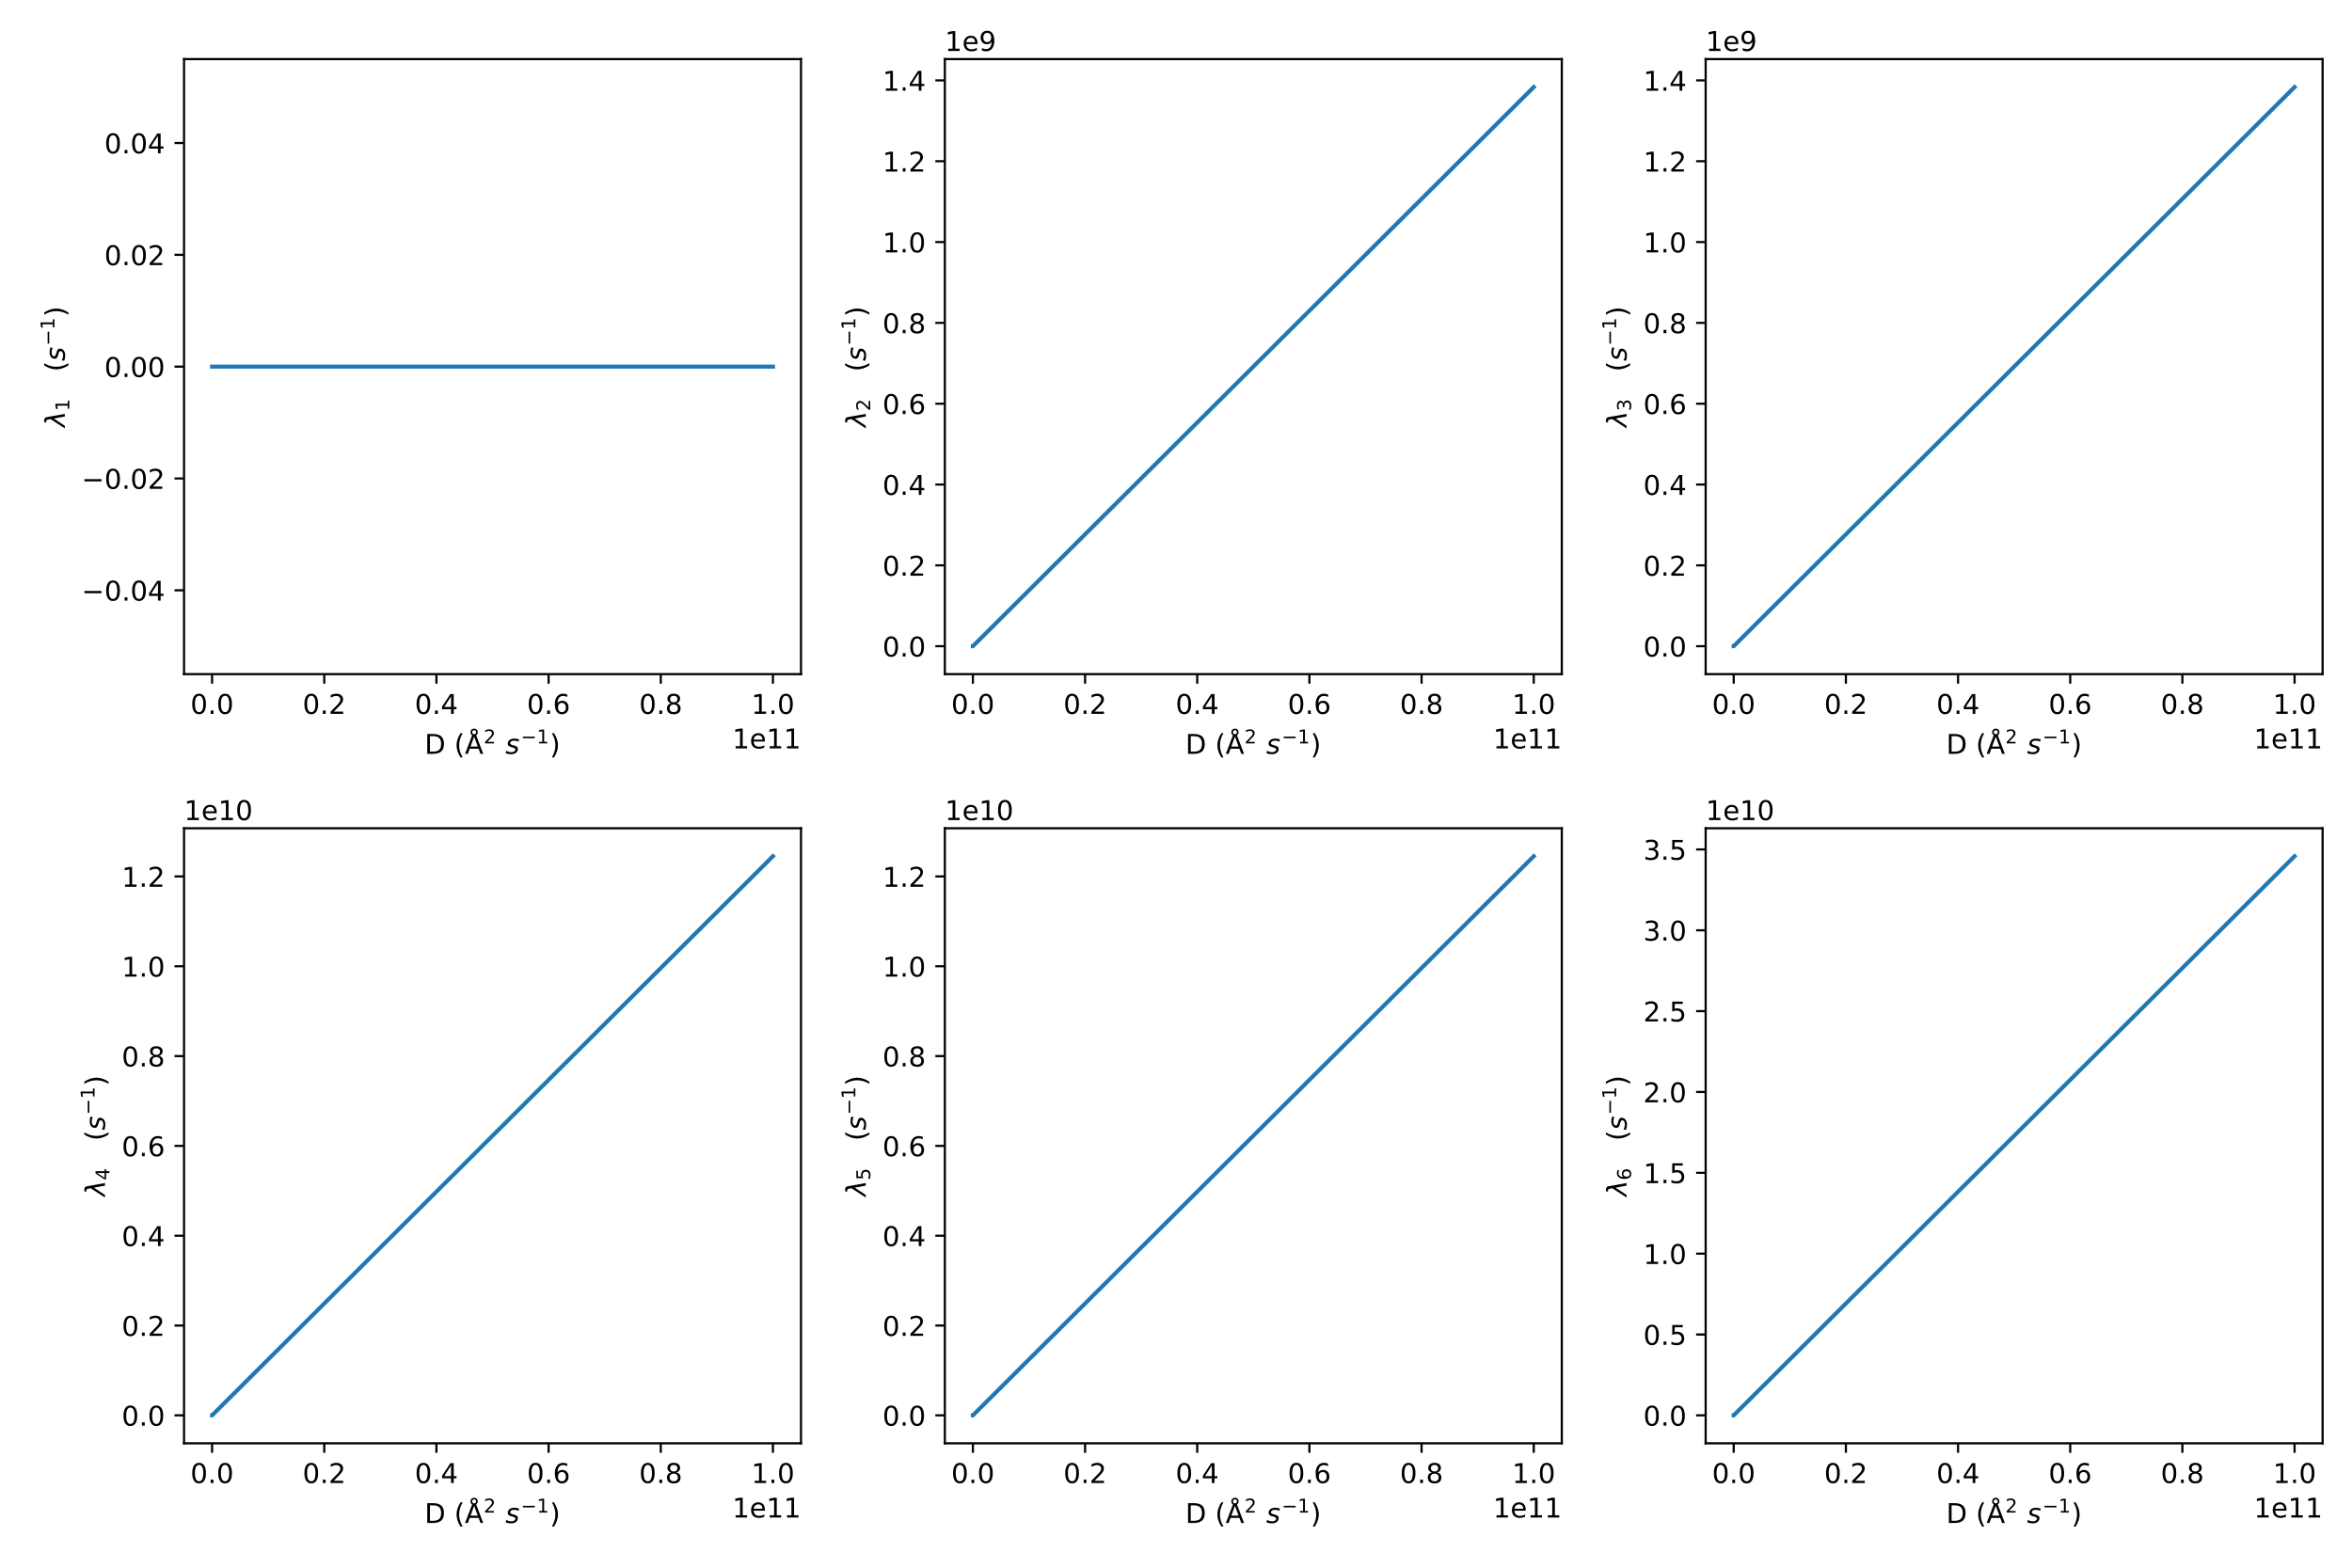 <?xml version="1.0" encoding="utf-8" standalone="no"?>
<!DOCTYPE svg PUBLIC "-//W3C//DTD SVG 1.1//EN"
  "http://www.w3.org/Graphics/SVG/1.1/DTD/svg11.dtd">
<!-- Created with matplotlib (https://matplotlib.org/) -->
<svg height="576pt" version="1.1" viewBox="0 0 864 576" width="864pt" xmlns="http://www.w3.org/2000/svg" xmlns:xlink="http://www.w3.org/1999/xlink">
 <defs>
  <style type="text/css">*{stroke-linecap:butt;stroke-linejoin:round;}</style>
 </defs>
 <g id="figure_1">
  <g id="patch_1">
   <path d="M 0 576 
L 864 576 
L 864 0 
L 0 0 
z
" style="fill:#ffffff;"/>
  </g>
  <g id="axes_1">
   <g id="patch_2">
    <path d="M 67.61 247.696 
L 294.24 247.696 
L 294.24 21.72 
L 67.61 21.72 
z
" style="fill:#ffffff;"/>
   </g>
   <g id="matplotlib.axis_1">
    <g id="xtick_1">
     <g id="line2d_1">
      <defs>
       <path d="M 0 0 
L 0 3.5 
" id="ma13d053d5a" style="stroke:#000000;stroke-width:0.8;"/>
      </defs>
      <g>
       <use style="stroke:#000000;stroke-width:0.8;" x="77.911" xlink:href="#ma13d053d5a" y="247.696"/>
      </g>
     </g>
     <g id="text_1">
      <!-- 0.0 -->
      <g transform="translate(69.96 262.294)scale(0.1 -0.1)">
       <defs>
        <path d="M 31.781 66.406 
Q 24.172 66.406 20.328 58.906 
Q 16.5 51.422 16.5 36.375 
Q 16.5 21.391 20.328 13.891 
Q 24.172 6.391 31.781 6.391 
Q 39.453 6.391 43.281 13.891 
Q 47.125 21.391 47.125 36.375 
Q 47.125 51.422 43.281 58.906 
Q 39.453 66.406 31.781 66.406 
z
M 31.781 74.219 
Q 44.047 74.219 50.516 64.516 
Q 56.984 54.828 56.984 36.375 
Q 56.984 17.969 50.516 8.266 
Q 44.047 -1.422 31.781 -1.422 
Q 19.531 -1.422 13.062 8.266 
Q 6.594 17.969 6.594 36.375 
Q 6.594 54.828 13.062 64.516 
Q 19.531 74.219 31.781 74.219 
z
" id="DejaVuSans-48"/>
        <path d="M 10.688 12.406 
L 21 12.406 
L 21 0 
L 10.688 0 
z
" id="DejaVuSans-46"/>
       </defs>
       <use xlink:href="#DejaVuSans-48"/>
       <use x="63.623" xlink:href="#DejaVuSans-46"/>
       <use x="95.41" xlink:href="#DejaVuSans-48"/>
      </g>
     </g>
    </g>
    <g id="xtick_2">
     <g id="line2d_2">
      <g>
       <use style="stroke:#000000;stroke-width:0.8;" x="119.117" xlink:href="#ma13d053d5a" y="247.696"/>
      </g>
     </g>
     <g id="text_2">
      <!-- 0.2 -->
      <g transform="translate(111.165 262.294)scale(0.1 -0.1)">
       <defs>
        <path d="M 19.188 8.297 
L 53.609 8.297 
L 53.609 0 
L 7.328 0 
L 7.328 8.297 
Q 12.938 14.109 22.625 23.891 
Q 32.328 33.688 34.812 36.531 
Q 39.547 41.844 41.422 45.531 
Q 43.312 49.219 43.312 52.781 
Q 43.312 58.594 39.234 62.25 
Q 35.156 65.922 28.609 65.922 
Q 23.969 65.922 18.812 64.312 
Q 13.672 62.703 7.812 59.422 
L 7.812 69.391 
Q 13.766 71.781 18.938 73 
Q 24.125 74.219 28.422 74.219 
Q 39.75 74.219 46.484 68.547 
Q 53.219 62.891 53.219 53.422 
Q 53.219 48.922 51.531 44.891 
Q 49.859 40.875 45.406 35.406 
Q 44.188 33.984 37.641 27.219 
Q 31.109 20.453 19.188 8.297 
z
" id="DejaVuSans-50"/>
       </defs>
       <use xlink:href="#DejaVuSans-48"/>
       <use x="63.623" xlink:href="#DejaVuSans-46"/>
       <use x="95.41" xlink:href="#DejaVuSans-50"/>
      </g>
     </g>
    </g>
    <g id="xtick_3">
     <g id="line2d_3">
      <g>
       <use style="stroke:#000000;stroke-width:0.8;" x="160.322" xlink:href="#ma13d053d5a" y="247.696"/>
      </g>
     </g>
     <g id="text_3">
      <!-- 0.4 -->
      <g transform="translate(152.371 262.294)scale(0.1 -0.1)">
       <defs>
        <path d="M 37.797 64.312 
L 12.891 25.391 
L 37.797 25.391 
z
M 35.203 72.906 
L 47.609 72.906 
L 47.609 25.391 
L 58.016 25.391 
L 58.016 17.188 
L 47.609 17.188 
L 47.609 0 
L 37.797 0 
L 37.797 17.188 
L 4.891 17.188 
L 4.891 26.703 
z
" id="DejaVuSans-52"/>
       </defs>
       <use xlink:href="#DejaVuSans-48"/>
       <use x="63.623" xlink:href="#DejaVuSans-46"/>
       <use x="95.41" xlink:href="#DejaVuSans-52"/>
      </g>
     </g>
    </g>
    <g id="xtick_4">
     <g id="line2d_4">
      <g>
       <use style="stroke:#000000;stroke-width:0.8;" x="201.528" xlink:href="#ma13d053d5a" y="247.696"/>
      </g>
     </g>
     <g id="text_4">
      <!-- 0.6 -->
      <g transform="translate(193.576 262.294)scale(0.1 -0.1)">
       <defs>
        <path d="M 33.016 40.375 
Q 26.375 40.375 22.484 35.828 
Q 18.609 31.297 18.609 23.391 
Q 18.609 15.531 22.484 10.953 
Q 26.375 6.391 33.016 6.391 
Q 39.656 6.391 43.531 10.953 
Q 47.406 15.531 47.406 23.391 
Q 47.406 31.297 43.531 35.828 
Q 39.656 40.375 33.016 40.375 
z
M 52.594 71.297 
L 52.594 62.312 
Q 48.875 64.062 45.094 64.984 
Q 41.312 65.922 37.594 65.922 
Q 27.828 65.922 22.672 59.328 
Q 17.531 52.734 16.797 39.406 
Q 19.672 43.656 24.016 45.922 
Q 28.375 48.188 33.594 48.188 
Q 44.578 48.188 50.953 41.516 
Q 57.328 34.859 57.328 23.391 
Q 57.328 12.156 50.688 5.359 
Q 44.047 -1.422 33.016 -1.422 
Q 20.359 -1.422 13.672 8.266 
Q 6.984 17.969 6.984 36.375 
Q 6.984 53.656 15.188 63.938 
Q 23.391 74.219 37.203 74.219 
Q 40.922 74.219 44.703 73.484 
Q 48.484 72.75 52.594 71.297 
z
" id="DejaVuSans-54"/>
       </defs>
       <use xlink:href="#DejaVuSans-48"/>
       <use x="63.623" xlink:href="#DejaVuSans-46"/>
       <use x="95.41" xlink:href="#DejaVuSans-54"/>
      </g>
     </g>
    </g>
    <g id="xtick_5">
     <g id="line2d_5">
      <g>
       <use style="stroke:#000000;stroke-width:0.8;" x="242.733" xlink:href="#ma13d053d5a" y="247.696"/>
      </g>
     </g>
     <g id="text_5">
      <!-- 0.8 -->
      <g transform="translate(234.782 262.294)scale(0.1 -0.1)">
       <defs>
        <path d="M 31.781 34.625 
Q 24.75 34.625 20.719 30.859 
Q 16.703 27.094 16.703 20.516 
Q 16.703 13.922 20.719 10.156 
Q 24.75 6.391 31.781 6.391 
Q 38.812 6.391 42.859 10.172 
Q 46.922 13.969 46.922 20.516 
Q 46.922 27.094 42.891 30.859 
Q 38.875 34.625 31.781 34.625 
z
M 21.922 38.812 
Q 15.578 40.375 12.031 44.719 
Q 8.5 49.078 8.5 55.328 
Q 8.5 64.062 14.719 69.141 
Q 20.953 74.219 31.781 74.219 
Q 42.672 74.219 48.875 69.141 
Q 55.078 64.062 55.078 55.328 
Q 55.078 49.078 51.531 44.719 
Q 48 40.375 41.703 38.812 
Q 48.828 37.156 52.797 32.312 
Q 56.781 27.484 56.781 20.516 
Q 56.781 9.906 50.312 4.234 
Q 43.844 -1.422 31.781 -1.422 
Q 19.734 -1.422 13.25 4.234 
Q 6.781 9.906 6.781 20.516 
Q 6.781 27.484 10.781 32.312 
Q 14.797 37.156 21.922 38.812 
z
M 18.312 54.391 
Q 18.312 48.734 21.844 45.562 
Q 25.391 42.391 31.781 42.391 
Q 38.141 42.391 41.719 45.562 
Q 45.312 48.734 45.312 54.391 
Q 45.312 60.062 41.719 63.234 
Q 38.141 66.406 31.781 66.406 
Q 25.391 66.406 21.844 63.234 
Q 18.312 60.062 18.312 54.391 
z
" id="DejaVuSans-56"/>
       </defs>
       <use xlink:href="#DejaVuSans-48"/>
       <use x="63.623" xlink:href="#DejaVuSans-46"/>
       <use x="95.41" xlink:href="#DejaVuSans-56"/>
      </g>
     </g>
    </g>
    <g id="xtick_6">
     <g id="line2d_6">
      <g>
       <use style="stroke:#000000;stroke-width:0.8;" x="283.939" xlink:href="#ma13d053d5a" y="247.696"/>
      </g>
     </g>
     <g id="text_6">
      <!-- 1.0 -->
      <g transform="translate(275.987 262.294)scale(0.1 -0.1)">
       <defs>
        <path d="M 12.406 8.297 
L 28.516 8.297 
L 28.516 63.922 
L 10.984 60.406 
L 10.984 69.391 
L 28.422 72.906 
L 38.281 72.906 
L 38.281 8.297 
L 54.391 8.297 
L 54.391 0 
L 12.406 0 
z
" id="DejaVuSans-49"/>
       </defs>
       <use xlink:href="#DejaVuSans-49"/>
       <use x="63.623" xlink:href="#DejaVuSans-46"/>
       <use x="95.41" xlink:href="#DejaVuSans-48"/>
      </g>
     </g>
    </g>
    <g id="text_7">
     <!-- D (Å$^{2}~s^{-1}$) -->
     <g transform="translate(155.975 276.994)scale(0.1 -0.1)">
      <defs>
       <path d="M 19.672 64.797 
L 19.672 8.109 
L 31.594 8.109 
Q 46.688 8.109 53.688 14.938 
Q 60.688 21.781 60.688 36.531 
Q 60.688 51.172 53.688 57.984 
Q 46.688 64.797 31.594 64.797 
z
M 9.812 72.906 
L 30.078 72.906 
Q 51.266 72.906 61.172 64.094 
Q 71.094 55.281 71.094 36.531 
Q 71.094 17.672 61.125 8.828 
Q 51.172 0 30.078 0 
L 9.812 0 
z
" id="DejaVuSans-68"/>
       <path id="DejaVuSans-32"/>
       <path d="M 31 75.875 
Q 24.469 64.656 21.281 53.656 
Q 18.109 42.672 18.109 31.391 
Q 18.109 20.125 21.312 9.062 
Q 24.516 -2 31 -13.188 
L 23.188 -13.188 
Q 15.875 -1.703 12.234 9.375 
Q 8.594 20.453 8.594 31.391 
Q 8.594 42.281 12.203 53.312 
Q 15.828 64.359 23.188 75.875 
z
" id="DejaVuSans-40"/>
       <path d="M 41.609 79.391 
Q 41.609 82.469 39.422 84.641 
Q 37.25 86.812 34.188 86.812 
Q 31.062 86.812 28.938 84.688 
Q 26.812 82.562 26.812 79.391 
Q 26.812 76.312 28.953 74.156 
Q 31.109 72.016 34.188 72.016 
Q 37.25 72.016 39.422 74.156 
Q 41.609 76.312 41.609 79.391 
z
M 34.188 63.188 
L 20.906 26.906 
L 47.516 26.906 
z
M 26.812 68.219 
Q 23.828 70.219 22.312 73.016 
Q 20.797 75.828 20.797 79.391 
Q 20.797 85.016 24.672 88.922 
Q 28.562 92.828 34.188 92.828 
Q 39.75 92.828 43.672 88.891 
Q 47.609 84.969 47.609 79.391 
Q 47.609 75.984 46.062 73.094 
Q 44.531 70.219 41.609 68.219 
L 67.578 0 
L 57.328 0 
L 50.688 18.703 
L 17.828 18.703 
L 11.188 0 
L 0.781 0 
z
" id="DejaVuSans-197"/>
       <path d="M 50 53.078 
L 48.297 44.578 
Q 44.734 46.531 40.766 47.5 
Q 36.812 48.484 32.625 48.484 
Q 25.531 48.484 21.453 46.062 
Q 17.391 43.656 17.391 39.5 
Q 17.391 34.672 26.859 32.078 
Q 27.594 31.891 27.938 31.781 
L 30.812 30.906 
Q 39.797 28.422 42.797 25.688 
Q 45.797 22.953 45.797 18.219 
Q 45.797 9.516 38.891 4.047 
Q 31.984 -1.422 20.797 -1.422 
Q 16.453 -1.422 11.672 -0.578 
Q 6.891 0.25 1.125 2 
L 2.875 11.281 
Q 7.812 8.734 12.594 7.422 
Q 17.391 6.109 21.781 6.109 
Q 28.375 6.109 32.5 8.938 
Q 36.625 11.766 36.625 16.109 
Q 36.625 20.797 25.781 23.688 
L 24.859 23.922 
L 21.781 24.703 
Q 14.938 26.516 11.766 29.469 
Q 8.594 32.422 8.594 37.016 
Q 8.594 45.75 15.156 50.875 
Q 21.734 56 33.016 56 
Q 37.453 56 41.672 55.266 
Q 45.906 54.547 50 53.078 
z
" id="DejaVuSans-Oblique-115"/>
       <path d="M 10.594 35.5 
L 73.188 35.5 
L 73.188 27.203 
L 10.594 27.203 
z
" id="DejaVuSans-8722"/>
       <path d="M 8.016 75.875 
L 15.828 75.875 
Q 23.141 64.359 26.781 53.312 
Q 30.422 42.281 30.422 31.391 
Q 30.422 20.453 26.781 9.375 
Q 23.141 -1.703 15.828 -13.188 
L 8.016 -13.188 
Q 14.5 -2 17.703 9.062 
Q 20.906 20.125 20.906 31.391 
Q 20.906 42.672 17.703 53.656 
Q 14.5 64.656 8.016 75.875 
z
" id="DejaVuSans-41"/>
      </defs>
      <use transform="translate(0 0.172)" xlink:href="#DejaVuSans-68"/>
      <use transform="translate(77.002 0.172)" xlink:href="#DejaVuSans-32"/>
      <use transform="translate(108.789 0.172)" xlink:href="#DejaVuSans-40"/>
      <use transform="translate(147.803 0.172)" xlink:href="#DejaVuSans-197"/>
      <use transform="translate(217.168 38.453)scale(0.7)" xlink:href="#DejaVuSans-50"/>
      <use transform="translate(296.909 0.172)" xlink:href="#DejaVuSans-Oblique-115"/>
      <use transform="translate(353.658 38.453)scale(0.7)" xlink:href="#DejaVuSans-8722"/>
      <use transform="translate(412.311 38.453)scale(0.7)" xlink:href="#DejaVuSans-49"/>
      <use transform="translate(459.581 0.172)" xlink:href="#DejaVuSans-41"/>
     </g>
    </g>
    <g id="text_8">
     <!-- 1e11 -->
     <g transform="translate(268.999 274.973)scale(0.1 -0.1)">
      <defs>
       <path d="M 56.203 29.594 
L 56.203 25.203 
L 14.891 25.203 
Q 15.484 15.922 20.484 11.062 
Q 25.484 6.203 34.422 6.203 
Q 39.594 6.203 44.453 7.469 
Q 49.312 8.734 54.109 11.281 
L 54.109 2.781 
Q 49.266 0.734 44.188 -0.344 
Q 39.109 -1.422 33.891 -1.422 
Q 20.797 -1.422 13.156 6.188 
Q 5.516 13.812 5.516 26.812 
Q 5.516 40.234 12.766 48.109 
Q 20.016 56 32.328 56 
Q 43.359 56 49.781 48.891 
Q 56.203 41.797 56.203 29.594 
z
M 47.219 32.234 
Q 47.125 39.594 43.094 43.984 
Q 39.062 48.391 32.422 48.391 
Q 24.906 48.391 20.391 44.141 
Q 15.875 39.891 15.188 32.172 
z
" id="DejaVuSans-101"/>
      </defs>
      <use xlink:href="#DejaVuSans-49"/>
      <use x="63.623" xlink:href="#DejaVuSans-101"/>
      <use x="125.146" xlink:href="#DejaVuSans-49"/>
      <use x="188.77" xlink:href="#DejaVuSans-49"/>
     </g>
    </g>
   </g>
   <g id="matplotlib.axis_2">
    <g id="ytick_1">
     <g id="line2d_7">
      <defs>
       <path d="M 0 0 
L -3.5 0 
" id="me46693bfc4" style="stroke:#000000;stroke-width:0.8;"/>
      </defs>
      <g>
       <use style="stroke:#000000;stroke-width:0.8;" x="67.61" xlink:href="#me46693bfc4" y="216.881"/>
      </g>
     </g>
     <g id="text_9">
      <!-- −0.04 -->
      <g transform="translate(29.965 220.68)scale(0.1 -0.1)">
       <use xlink:href="#DejaVuSans-8722"/>
       <use x="83.789" xlink:href="#DejaVuSans-48"/>
       <use x="147.412" xlink:href="#DejaVuSans-46"/>
       <use x="179.199" xlink:href="#DejaVuSans-48"/>
       <use x="242.822" xlink:href="#DejaVuSans-52"/>
      </g>
     </g>
    </g>
    <g id="ytick_2">
     <g id="line2d_8">
      <g>
       <use style="stroke:#000000;stroke-width:0.8;" x="67.61" xlink:href="#me46693bfc4" y="175.795"/>
      </g>
     </g>
     <g id="text_10">
      <!-- −0.02 -->
      <g transform="translate(29.965 179.594)scale(0.1 -0.1)">
       <use xlink:href="#DejaVuSans-8722"/>
       <use x="83.789" xlink:href="#DejaVuSans-48"/>
       <use x="147.412" xlink:href="#DejaVuSans-46"/>
       <use x="179.199" xlink:href="#DejaVuSans-48"/>
       <use x="242.822" xlink:href="#DejaVuSans-50"/>
      </g>
     </g>
    </g>
    <g id="ytick_3">
     <g id="line2d_9">
      <g>
       <use style="stroke:#000000;stroke-width:0.8;" x="67.61" xlink:href="#me46693bfc4" y="134.708"/>
      </g>
     </g>
     <g id="text_11">
      <!-- 0.00 -->
      <g transform="translate(38.344 138.507)scale(0.1 -0.1)">
       <use xlink:href="#DejaVuSans-48"/>
       <use x="63.623" xlink:href="#DejaVuSans-46"/>
       <use x="95.41" xlink:href="#DejaVuSans-48"/>
       <use x="159.033" xlink:href="#DejaVuSans-48"/>
      </g>
     </g>
    </g>
    <g id="ytick_4">
     <g id="line2d_10">
      <g>
       <use style="stroke:#000000;stroke-width:0.8;" x="67.61" xlink:href="#me46693bfc4" y="93.621"/>
      </g>
     </g>
     <g id="text_12">
      <!-- 0.02 -->
      <g transform="translate(38.344 97.421)scale(0.1 -0.1)">
       <use xlink:href="#DejaVuSans-48"/>
       <use x="63.623" xlink:href="#DejaVuSans-46"/>
       <use x="95.41" xlink:href="#DejaVuSans-48"/>
       <use x="159.033" xlink:href="#DejaVuSans-50"/>
      </g>
     </g>
    </g>
    <g id="ytick_5">
     <g id="line2d_11">
      <g>
       <use style="stroke:#000000;stroke-width:0.8;" x="67.61" xlink:href="#me46693bfc4" y="52.535"/>
      </g>
     </g>
     <g id="text_13">
      <!-- 0.04 -->
      <g transform="translate(38.344 56.334)scale(0.1 -0.1)">
       <use xlink:href="#DejaVuSans-48"/>
       <use x="63.623" xlink:href="#DejaVuSans-46"/>
       <use x="95.41" xlink:href="#DejaVuSans-48"/>
       <use x="159.033" xlink:href="#DejaVuSans-52"/>
      </g>
     </g>
    </g>
    <g id="text_14">
     <!-- $ \lambda_{1}~~~(s^{-1}) $ -->
     <g transform="translate(23.885 156.958)rotate(-90)scale(0.1 -0.1)">
      <defs>
       <path d="M 36.719 67.438 
L 48.828 0 
L 39.312 0 
L 31.844 40.438 
L 5.125 0 
L -4.391 0 
L 29.734 52.438 
L 28.031 62.109 
Q 26.953 68.266 21.734 68.266 
L 17.047 68.266 
L 18.5 75.984 
L 24.219 75.875 
Q 35.203 75.734 36.719 67.438 
z
" id="DejaVuSans-Oblique-955"/>
      </defs>
      <use transform="translate(0 0.684)" xlink:href="#DejaVuSans-Oblique-955"/>
      <use transform="translate(59.18 -15.722)scale(0.7)" xlink:href="#DejaVuSans-49"/>
      <use transform="translate(203.861 0.684)" xlink:href="#DejaVuSans-40"/>
      <use transform="translate(242.875 0.684)" xlink:href="#DejaVuSans-Oblique-115"/>
      <use transform="translate(299.625 38.966)scale(0.7)" xlink:href="#DejaVuSans-8722"/>
      <use transform="translate(358.277 38.966)scale(0.7)" xlink:href="#DejaVuSans-49"/>
      <use transform="translate(405.547 0.684)" xlink:href="#DejaVuSans-41"/>
     </g>
    </g>
   </g>
   <g id="line2d_12">
    <path clip-path="url(#p3d77d3590a)" d="M 77.911 134.708 
L 77.911 134.708 
L 77.911 134.708 
L 77.911 134.708 
L 77.911 134.708 
L 77.911 134.708 
L 77.911 134.708 
L 77.912 134.708 
L 77.913 134.708 
L 77.932 134.708 
L 78.117 134.708 
L 79.972 134.708 
L 98.514 134.708 
L 283.939 134.708 
" style="fill:none;stroke:#1f77b4;stroke-linecap:square;stroke-width:1.5;"/>
   </g>
   <g id="patch_3">
    <path d="M 67.61 247.696 
L 67.61 21.72 
" style="fill:none;stroke:#000000;stroke-linecap:square;stroke-linejoin:miter;stroke-width:0.8;"/>
   </g>
   <g id="patch_4">
    <path d="M 294.24 247.696 
L 294.24 21.72 
" style="fill:none;stroke:#000000;stroke-linecap:square;stroke-linejoin:miter;stroke-width:0.8;"/>
   </g>
   <g id="patch_5">
    <path d="M 67.61 247.696 
L 294.24 247.696 
" style="fill:none;stroke:#000000;stroke-linecap:square;stroke-linejoin:miter;stroke-width:0.8;"/>
   </g>
   <g id="patch_6">
    <path d="M 67.61 21.72 
L 294.24 21.72 
" style="fill:none;stroke:#000000;stroke-linecap:square;stroke-linejoin:miter;stroke-width:0.8;"/>
   </g>
  </g>
  <g id="axes_2">
   <g id="patch_7">
    <path d="M 347.09 247.696 
L 573.72 247.696 
L 573.72 21.72 
L 347.09 21.72 
z
" style="fill:#ffffff;"/>
   </g>
   <g id="matplotlib.axis_3">
    <g id="xtick_7">
     <g id="line2d_13">
      <g>
       <use style="stroke:#000000;stroke-width:0.8;" x="357.391" xlink:href="#ma13d053d5a" y="247.696"/>
      </g>
     </g>
     <g id="text_15">
      <!-- 0.0 -->
      <g transform="translate(349.44 262.294)scale(0.1 -0.1)">
       <use xlink:href="#DejaVuSans-48"/>
       <use x="63.623" xlink:href="#DejaVuSans-46"/>
       <use x="95.41" xlink:href="#DejaVuSans-48"/>
      </g>
     </g>
    </g>
    <g id="xtick_8">
     <g id="line2d_14">
      <g>
       <use style="stroke:#000000;stroke-width:0.8;" x="398.597" xlink:href="#ma13d053d5a" y="247.696"/>
      </g>
     </g>
     <g id="text_16">
      <!-- 0.2 -->
      <g transform="translate(390.645 262.294)scale(0.1 -0.1)">
       <use xlink:href="#DejaVuSans-48"/>
       <use x="63.623" xlink:href="#DejaVuSans-46"/>
       <use x="95.41" xlink:href="#DejaVuSans-50"/>
      </g>
     </g>
    </g>
    <g id="xtick_9">
     <g id="line2d_15">
      <g>
       <use style="stroke:#000000;stroke-width:0.8;" x="439.802" xlink:href="#ma13d053d5a" y="247.696"/>
      </g>
     </g>
     <g id="text_17">
      <!-- 0.4 -->
      <g transform="translate(431.851 262.294)scale(0.1 -0.1)">
       <use xlink:href="#DejaVuSans-48"/>
       <use x="63.623" xlink:href="#DejaVuSans-46"/>
       <use x="95.41" xlink:href="#DejaVuSans-52"/>
      </g>
     </g>
    </g>
    <g id="xtick_10">
     <g id="line2d_16">
      <g>
       <use style="stroke:#000000;stroke-width:0.8;" x="481.008" xlink:href="#ma13d053d5a" y="247.696"/>
      </g>
     </g>
     <g id="text_18">
      <!-- 0.6 -->
      <g transform="translate(473.056 262.294)scale(0.1 -0.1)">
       <use xlink:href="#DejaVuSans-48"/>
       <use x="63.623" xlink:href="#DejaVuSans-46"/>
       <use x="95.41" xlink:href="#DejaVuSans-54"/>
      </g>
     </g>
    </g>
    <g id="xtick_11">
     <g id="line2d_17">
      <g>
       <use style="stroke:#000000;stroke-width:0.8;" x="522.213" xlink:href="#ma13d053d5a" y="247.696"/>
      </g>
     </g>
     <g id="text_19">
      <!-- 0.8 -->
      <g transform="translate(514.262 262.294)scale(0.1 -0.1)">
       <use xlink:href="#DejaVuSans-48"/>
       <use x="63.623" xlink:href="#DejaVuSans-46"/>
       <use x="95.41" xlink:href="#DejaVuSans-56"/>
      </g>
     </g>
    </g>
    <g id="xtick_12">
     <g id="line2d_18">
      <g>
       <use style="stroke:#000000;stroke-width:0.8;" x="563.419" xlink:href="#ma13d053d5a" y="247.696"/>
      </g>
     </g>
     <g id="text_20">
      <!-- 1.0 -->
      <g transform="translate(555.467 262.294)scale(0.1 -0.1)">
       <use xlink:href="#DejaVuSans-49"/>
       <use x="63.623" xlink:href="#DejaVuSans-46"/>
       <use x="95.41" xlink:href="#DejaVuSans-48"/>
      </g>
     </g>
    </g>
    <g id="text_21">
     <!-- D (Å$^{2}~s^{-1}$) -->
     <g transform="translate(435.455 276.994)scale(0.1 -0.1)">
      <use transform="translate(0 0.172)" xlink:href="#DejaVuSans-68"/>
      <use transform="translate(77.002 0.172)" xlink:href="#DejaVuSans-32"/>
      <use transform="translate(108.789 0.172)" xlink:href="#DejaVuSans-40"/>
      <use transform="translate(147.803 0.172)" xlink:href="#DejaVuSans-197"/>
      <use transform="translate(217.168 38.453)scale(0.7)" xlink:href="#DejaVuSans-50"/>
      <use transform="translate(296.909 0.172)" xlink:href="#DejaVuSans-Oblique-115"/>
      <use transform="translate(353.658 38.453)scale(0.7)" xlink:href="#DejaVuSans-8722"/>
      <use transform="translate(412.311 38.453)scale(0.7)" xlink:href="#DejaVuSans-49"/>
      <use transform="translate(459.581 0.172)" xlink:href="#DejaVuSans-41"/>
     </g>
    </g>
    <g id="text_22">
     <!-- 1e11 -->
     <g transform="translate(548.479 274.973)scale(0.1 -0.1)">
      <use xlink:href="#DejaVuSans-49"/>
      <use x="63.623" xlink:href="#DejaVuSans-101"/>
      <use x="125.146" xlink:href="#DejaVuSans-49"/>
      <use x="188.77" xlink:href="#DejaVuSans-49"/>
     </g>
    </g>
   </g>
   <g id="matplotlib.axis_4">
    <g id="ytick_6">
     <g id="line2d_19">
      <g>
       <use style="stroke:#000000;stroke-width:0.8;" x="347.09" xlink:href="#me46693bfc4" y="237.424"/>
      </g>
     </g>
     <g id="text_23">
      <!-- 0.0 -->
      <g transform="translate(324.187 241.224)scale(0.1 -0.1)">
       <use xlink:href="#DejaVuSans-48"/>
       <use x="63.623" xlink:href="#DejaVuSans-46"/>
       <use x="95.41" xlink:href="#DejaVuSans-48"/>
      </g>
     </g>
    </g>
    <g id="ytick_7">
     <g id="line2d_20">
      <g>
       <use style="stroke:#000000;stroke-width:0.8;" x="347.09" xlink:href="#me46693bfc4" y="207.726"/>
      </g>
     </g>
     <g id="text_24">
      <!-- 0.2 -->
      <g transform="translate(324.187 211.525)scale(0.1 -0.1)">
       <use xlink:href="#DejaVuSans-48"/>
       <use x="63.623" xlink:href="#DejaVuSans-46"/>
       <use x="95.41" xlink:href="#DejaVuSans-50"/>
      </g>
     </g>
    </g>
    <g id="ytick_8">
     <g id="line2d_21">
      <g>
       <use style="stroke:#000000;stroke-width:0.8;" x="347.09" xlink:href="#me46693bfc4" y="178.027"/>
      </g>
     </g>
     <g id="text_25">
      <!-- 0.4 -->
      <g transform="translate(324.187 181.827)scale(0.1 -0.1)">
       <use xlink:href="#DejaVuSans-48"/>
       <use x="63.623" xlink:href="#DejaVuSans-46"/>
       <use x="95.41" xlink:href="#DejaVuSans-52"/>
      </g>
     </g>
    </g>
    <g id="ytick_9">
     <g id="line2d_22">
      <g>
       <use style="stroke:#000000;stroke-width:0.8;" x="347.09" xlink:href="#me46693bfc4" y="148.329"/>
      </g>
     </g>
     <g id="text_26">
      <!-- 0.6 -->
      <g transform="translate(324.187 152.128)scale(0.1 -0.1)">
       <use xlink:href="#DejaVuSans-48"/>
       <use x="63.623" xlink:href="#DejaVuSans-46"/>
       <use x="95.41" xlink:href="#DejaVuSans-54"/>
      </g>
     </g>
    </g>
    <g id="ytick_10">
     <g id="line2d_23">
      <g>
       <use style="stroke:#000000;stroke-width:0.8;" x="347.09" xlink:href="#me46693bfc4" y="118.63"/>
      </g>
     </g>
     <g id="text_27">
      <!-- 0.8 -->
      <g transform="translate(324.187 122.429)scale(0.1 -0.1)">
       <use xlink:href="#DejaVuSans-48"/>
       <use x="63.623" xlink:href="#DejaVuSans-46"/>
       <use x="95.41" xlink:href="#DejaVuSans-56"/>
      </g>
     </g>
    </g>
    <g id="ytick_11">
     <g id="line2d_24">
      <g>
       <use style="stroke:#000000;stroke-width:0.8;" x="347.09" xlink:href="#me46693bfc4" y="88.932"/>
      </g>
     </g>
     <g id="text_28">
      <!-- 1.0 -->
      <g transform="translate(324.187 92.731)scale(0.1 -0.1)">
       <use xlink:href="#DejaVuSans-49"/>
       <use x="63.623" xlink:href="#DejaVuSans-46"/>
       <use x="95.41" xlink:href="#DejaVuSans-48"/>
      </g>
     </g>
    </g>
    <g id="ytick_12">
     <g id="line2d_25">
      <g>
       <use style="stroke:#000000;stroke-width:0.8;" x="347.09" xlink:href="#me46693bfc4" y="59.233"/>
      </g>
     </g>
     <g id="text_29">
      <!-- 1.2 -->
      <g transform="translate(324.187 63.032)scale(0.1 -0.1)">
       <use xlink:href="#DejaVuSans-49"/>
       <use x="63.623" xlink:href="#DejaVuSans-46"/>
       <use x="95.41" xlink:href="#DejaVuSans-50"/>
      </g>
     </g>
    </g>
    <g id="ytick_13">
     <g id="line2d_26">
      <g>
       <use style="stroke:#000000;stroke-width:0.8;" x="347.09" xlink:href="#me46693bfc4" y="29.535"/>
      </g>
     </g>
     <g id="text_30">
      <!-- 1.4 -->
      <g transform="translate(324.187 33.334)scale(0.1 -0.1)">
       <use xlink:href="#DejaVuSans-49"/>
       <use x="63.623" xlink:href="#DejaVuSans-46"/>
       <use x="95.41" xlink:href="#DejaVuSans-52"/>
      </g>
     </g>
    </g>
    <g id="text_31">
     <!-- $ \lambda_{2}~~~(s^{-1}) $ -->
     <g transform="translate(318.107 156.958)rotate(-90)scale(0.1 -0.1)">
      <use transform="translate(0 0.684)" xlink:href="#DejaVuSans-Oblique-955"/>
      <use transform="translate(59.18 -15.722)scale(0.7)" xlink:href="#DejaVuSans-50"/>
      <use transform="translate(203.861 0.684)" xlink:href="#DejaVuSans-40"/>
      <use transform="translate(242.875 0.684)" xlink:href="#DejaVuSans-Oblique-115"/>
      <use transform="translate(299.625 38.966)scale(0.7)" xlink:href="#DejaVuSans-8722"/>
      <use transform="translate(358.277 38.966)scale(0.7)" xlink:href="#DejaVuSans-49"/>
      <use transform="translate(405.547 0.684)" xlink:href="#DejaVuSans-41"/>
     </g>
    </g>
    <g id="text_32">
     <!-- 1e9 -->
     <g transform="translate(347.09 18.72)scale(0.1 -0.1)">
      <defs>
       <path d="M 10.984 1.516 
L 10.984 10.5 
Q 14.703 8.734 18.5 7.812 
Q 22.312 6.891 25.984 6.891 
Q 35.75 6.891 40.891 13.453 
Q 46.047 20.016 46.781 33.406 
Q 43.953 29.203 39.594 26.953 
Q 35.25 24.703 29.984 24.703 
Q 19.047 24.703 12.672 31.312 
Q 6.297 37.938 6.297 49.422 
Q 6.297 60.641 12.938 67.422 
Q 19.578 74.219 30.609 74.219 
Q 43.266 74.219 49.922 64.516 
Q 56.594 54.828 56.594 36.375 
Q 56.594 19.141 48.406 8.859 
Q 40.234 -1.422 26.422 -1.422 
Q 22.703 -1.422 18.891 -0.688 
Q 15.094 0.047 10.984 1.516 
z
M 30.609 32.422 
Q 37.25 32.422 41.125 36.953 
Q 45.016 41.5 45.016 49.422 
Q 45.016 57.281 41.125 61.844 
Q 37.25 66.406 30.609 66.406 
Q 23.969 66.406 20.094 61.844 
Q 16.219 57.281 16.219 49.422 
Q 16.219 41.5 20.094 36.953 
Q 23.969 32.422 30.609 32.422 
z
" id="DejaVuSans-57"/>
      </defs>
      <use xlink:href="#DejaVuSans-49"/>
      <use x="63.623" xlink:href="#DejaVuSans-101"/>
      <use x="125.146" xlink:href="#DejaVuSans-57"/>
     </g>
    </g>
   </g>
   <g id="line2d_27">
    <path clip-path="url(#p60163b284e)" d="M 357.391 237.424 
L 357.391 237.424 
L 357.391 237.424 
L 357.391 237.424 
L 357.391 237.424 
L 357.391 237.424 
L 357.391 237.424 
L 357.392 237.424 
L 357.393 237.422 
L 357.412 237.404 
L 357.597 237.219 
L 359.452 235.37 
L 377.994 216.881 
L 563.419 31.992 
" style="fill:none;stroke:#1f77b4;stroke-linecap:square;stroke-width:1.5;"/>
   </g>
   <g id="patch_8">
    <path d="M 347.09 247.696 
L 347.09 21.72 
" style="fill:none;stroke:#000000;stroke-linecap:square;stroke-linejoin:miter;stroke-width:0.8;"/>
   </g>
   <g id="patch_9">
    <path d="M 573.72 247.696 
L 573.72 21.72 
" style="fill:none;stroke:#000000;stroke-linecap:square;stroke-linejoin:miter;stroke-width:0.8;"/>
   </g>
   <g id="patch_10">
    <path d="M 347.09 247.696 
L 573.72 247.696 
" style="fill:none;stroke:#000000;stroke-linecap:square;stroke-linejoin:miter;stroke-width:0.8;"/>
   </g>
   <g id="patch_11">
    <path d="M 347.09 21.72 
L 573.72 21.72 
" style="fill:none;stroke:#000000;stroke-linecap:square;stroke-linejoin:miter;stroke-width:0.8;"/>
   </g>
  </g>
  <g id="axes_3">
   <g id="patch_12">
    <path d="M 626.57 247.696 
L 853.2 247.696 
L 853.2 21.72 
L 626.57 21.72 
z
" style="fill:#ffffff;"/>
   </g>
   <g id="matplotlib.axis_5">
    <g id="xtick_13">
     <g id="line2d_28">
      <g>
       <use style="stroke:#000000;stroke-width:0.8;" x="636.871" xlink:href="#ma13d053d5a" y="247.696"/>
      </g>
     </g>
     <g id="text_33">
      <!-- 0.0 -->
      <g transform="translate(628.92 262.294)scale(0.1 -0.1)">
       <use xlink:href="#DejaVuSans-48"/>
       <use x="63.623" xlink:href="#DejaVuSans-46"/>
       <use x="95.41" xlink:href="#DejaVuSans-48"/>
      </g>
     </g>
    </g>
    <g id="xtick_14">
     <g id="line2d_29">
      <g>
       <use style="stroke:#000000;stroke-width:0.8;" x="678.077" xlink:href="#ma13d053d5a" y="247.696"/>
      </g>
     </g>
     <g id="text_34">
      <!-- 0.2 -->
      <g transform="translate(670.125 262.294)scale(0.1 -0.1)">
       <use xlink:href="#DejaVuSans-48"/>
       <use x="63.623" xlink:href="#DejaVuSans-46"/>
       <use x="95.41" xlink:href="#DejaVuSans-50"/>
      </g>
     </g>
    </g>
    <g id="xtick_15">
     <g id="line2d_30">
      <g>
       <use style="stroke:#000000;stroke-width:0.8;" x="719.282" xlink:href="#ma13d053d5a" y="247.696"/>
      </g>
     </g>
     <g id="text_35">
      <!-- 0.4 -->
      <g transform="translate(711.331 262.294)scale(0.1 -0.1)">
       <use xlink:href="#DejaVuSans-48"/>
       <use x="63.623" xlink:href="#DejaVuSans-46"/>
       <use x="95.41" xlink:href="#DejaVuSans-52"/>
      </g>
     </g>
    </g>
    <g id="xtick_16">
     <g id="line2d_31">
      <g>
       <use style="stroke:#000000;stroke-width:0.8;" x="760.488" xlink:href="#ma13d053d5a" y="247.696"/>
      </g>
     </g>
     <g id="text_36">
      <!-- 0.6 -->
      <g transform="translate(752.536 262.294)scale(0.1 -0.1)">
       <use xlink:href="#DejaVuSans-48"/>
       <use x="63.623" xlink:href="#DejaVuSans-46"/>
       <use x="95.41" xlink:href="#DejaVuSans-54"/>
      </g>
     </g>
    </g>
    <g id="xtick_17">
     <g id="line2d_32">
      <g>
       <use style="stroke:#000000;stroke-width:0.8;" x="801.693" xlink:href="#ma13d053d5a" y="247.696"/>
      </g>
     </g>
     <g id="text_37">
      <!-- 0.8 -->
      <g transform="translate(793.742 262.294)scale(0.1 -0.1)">
       <use xlink:href="#DejaVuSans-48"/>
       <use x="63.623" xlink:href="#DejaVuSans-46"/>
       <use x="95.41" xlink:href="#DejaVuSans-56"/>
      </g>
     </g>
    </g>
    <g id="xtick_18">
     <g id="line2d_33">
      <g>
       <use style="stroke:#000000;stroke-width:0.8;" x="842.899" xlink:href="#ma13d053d5a" y="247.696"/>
      </g>
     </g>
     <g id="text_38">
      <!-- 1.0 -->
      <g transform="translate(834.947 262.294)scale(0.1 -0.1)">
       <use xlink:href="#DejaVuSans-49"/>
       <use x="63.623" xlink:href="#DejaVuSans-46"/>
       <use x="95.41" xlink:href="#DejaVuSans-48"/>
      </g>
     </g>
    </g>
    <g id="text_39">
     <!-- D (Å$^{2}~s^{-1}$) -->
     <g transform="translate(714.935 276.994)scale(0.1 -0.1)">
      <use transform="translate(0 0.172)" xlink:href="#DejaVuSans-68"/>
      <use transform="translate(77.002 0.172)" xlink:href="#DejaVuSans-32"/>
      <use transform="translate(108.789 0.172)" xlink:href="#DejaVuSans-40"/>
      <use transform="translate(147.803 0.172)" xlink:href="#DejaVuSans-197"/>
      <use transform="translate(217.168 38.453)scale(0.7)" xlink:href="#DejaVuSans-50"/>
      <use transform="translate(296.909 0.172)" xlink:href="#DejaVuSans-Oblique-115"/>
      <use transform="translate(353.658 38.453)scale(0.7)" xlink:href="#DejaVuSans-8722"/>
      <use transform="translate(412.311 38.453)scale(0.7)" xlink:href="#DejaVuSans-49"/>
      <use transform="translate(459.581 0.172)" xlink:href="#DejaVuSans-41"/>
     </g>
    </g>
    <g id="text_40">
     <!-- 1e11 -->
     <g transform="translate(827.959 274.973)scale(0.1 -0.1)">
      <use xlink:href="#DejaVuSans-49"/>
      <use x="63.623" xlink:href="#DejaVuSans-101"/>
      <use x="125.146" xlink:href="#DejaVuSans-49"/>
      <use x="188.77" xlink:href="#DejaVuSans-49"/>
     </g>
    </g>
   </g>
   <g id="matplotlib.axis_6">
    <g id="ytick_14">
     <g id="line2d_34">
      <g>
       <use style="stroke:#000000;stroke-width:0.8;" x="626.57" xlink:href="#me46693bfc4" y="237.424"/>
      </g>
     </g>
     <g id="text_41">
      <!-- 0.0 -->
      <g transform="translate(603.667 241.224)scale(0.1 -0.1)">
       <use xlink:href="#DejaVuSans-48"/>
       <use x="63.623" xlink:href="#DejaVuSans-46"/>
       <use x="95.41" xlink:href="#DejaVuSans-48"/>
      </g>
     </g>
    </g>
    <g id="ytick_15">
     <g id="line2d_35">
      <g>
       <use style="stroke:#000000;stroke-width:0.8;" x="626.57" xlink:href="#me46693bfc4" y="207.726"/>
      </g>
     </g>
     <g id="text_42">
      <!-- 0.2 -->
      <g transform="translate(603.667 211.525)scale(0.1 -0.1)">
       <use xlink:href="#DejaVuSans-48"/>
       <use x="63.623" xlink:href="#DejaVuSans-46"/>
       <use x="95.41" xlink:href="#DejaVuSans-50"/>
      </g>
     </g>
    </g>
    <g id="ytick_16">
     <g id="line2d_36">
      <g>
       <use style="stroke:#000000;stroke-width:0.8;" x="626.57" xlink:href="#me46693bfc4" y="178.027"/>
      </g>
     </g>
     <g id="text_43">
      <!-- 0.4 -->
      <g transform="translate(603.667 181.827)scale(0.1 -0.1)">
       <use xlink:href="#DejaVuSans-48"/>
       <use x="63.623" xlink:href="#DejaVuSans-46"/>
       <use x="95.41" xlink:href="#DejaVuSans-52"/>
      </g>
     </g>
    </g>
    <g id="ytick_17">
     <g id="line2d_37">
      <g>
       <use style="stroke:#000000;stroke-width:0.8;" x="626.57" xlink:href="#me46693bfc4" y="148.329"/>
      </g>
     </g>
     <g id="text_44">
      <!-- 0.6 -->
      <g transform="translate(603.667 152.128)scale(0.1 -0.1)">
       <use xlink:href="#DejaVuSans-48"/>
       <use x="63.623" xlink:href="#DejaVuSans-46"/>
       <use x="95.41" xlink:href="#DejaVuSans-54"/>
      </g>
     </g>
    </g>
    <g id="ytick_18">
     <g id="line2d_38">
      <g>
       <use style="stroke:#000000;stroke-width:0.8;" x="626.57" xlink:href="#me46693bfc4" y="118.63"/>
      </g>
     </g>
     <g id="text_45">
      <!-- 0.8 -->
      <g transform="translate(603.667 122.429)scale(0.1 -0.1)">
       <use xlink:href="#DejaVuSans-48"/>
       <use x="63.623" xlink:href="#DejaVuSans-46"/>
       <use x="95.41" xlink:href="#DejaVuSans-56"/>
      </g>
     </g>
    </g>
    <g id="ytick_19">
     <g id="line2d_39">
      <g>
       <use style="stroke:#000000;stroke-width:0.8;" x="626.57" xlink:href="#me46693bfc4" y="88.932"/>
      </g>
     </g>
     <g id="text_46">
      <!-- 1.0 -->
      <g transform="translate(603.667 92.731)scale(0.1 -0.1)">
       <use xlink:href="#DejaVuSans-49"/>
       <use x="63.623" xlink:href="#DejaVuSans-46"/>
       <use x="95.41" xlink:href="#DejaVuSans-48"/>
      </g>
     </g>
    </g>
    <g id="ytick_20">
     <g id="line2d_40">
      <g>
       <use style="stroke:#000000;stroke-width:0.8;" x="626.57" xlink:href="#me46693bfc4" y="59.233"/>
      </g>
     </g>
     <g id="text_47">
      <!-- 1.2 -->
      <g transform="translate(603.667 63.032)scale(0.1 -0.1)">
       <use xlink:href="#DejaVuSans-49"/>
       <use x="63.623" xlink:href="#DejaVuSans-46"/>
       <use x="95.41" xlink:href="#DejaVuSans-50"/>
      </g>
     </g>
    </g>
    <g id="ytick_21">
     <g id="line2d_41">
      <g>
       <use style="stroke:#000000;stroke-width:0.8;" x="626.57" xlink:href="#me46693bfc4" y="29.535"/>
      </g>
     </g>
     <g id="text_48">
      <!-- 1.4 -->
      <g transform="translate(603.667 33.334)scale(0.1 -0.1)">
       <use xlink:href="#DejaVuSans-49"/>
       <use x="63.623" xlink:href="#DejaVuSans-46"/>
       <use x="95.41" xlink:href="#DejaVuSans-52"/>
      </g>
     </g>
    </g>
    <g id="text_49">
     <!-- $ \lambda_{3}~~~(s^{-1}) $ -->
     <g transform="translate(597.587 156.958)rotate(-90)scale(0.1 -0.1)">
      <defs>
       <path d="M 40.578 39.312 
Q 47.656 37.797 51.625 33 
Q 55.609 28.219 55.609 21.188 
Q 55.609 10.406 48.188 4.484 
Q 40.766 -1.422 27.094 -1.422 
Q 22.516 -1.422 17.656 -0.516 
Q 12.797 0.391 7.625 2.203 
L 7.625 11.719 
Q 11.719 9.328 16.594 8.109 
Q 21.484 6.891 26.812 6.891 
Q 36.078 6.891 40.938 10.547 
Q 45.797 14.203 45.797 21.188 
Q 45.797 27.641 41.281 31.266 
Q 36.766 34.906 28.719 34.906 
L 20.219 34.906 
L 20.219 43.016 
L 29.109 43.016 
Q 36.375 43.016 40.234 45.922 
Q 44.094 48.828 44.094 54.297 
Q 44.094 59.906 40.109 62.906 
Q 36.141 65.922 28.719 65.922 
Q 24.656 65.922 20.016 65.031 
Q 15.375 64.156 9.812 62.312 
L 9.812 71.094 
Q 15.438 72.656 20.344 73.438 
Q 25.25 74.219 29.594 74.219 
Q 40.828 74.219 47.359 69.109 
Q 53.906 64.016 53.906 55.328 
Q 53.906 49.266 50.438 45.094 
Q 46.969 40.922 40.578 39.312 
z
" id="DejaVuSans-51"/>
      </defs>
      <use transform="translate(0 0.684)" xlink:href="#DejaVuSans-Oblique-955"/>
      <use transform="translate(59.18 -15.722)scale(0.7)" xlink:href="#DejaVuSans-51"/>
      <use transform="translate(203.861 0.684)" xlink:href="#DejaVuSans-40"/>
      <use transform="translate(242.875 0.684)" xlink:href="#DejaVuSans-Oblique-115"/>
      <use transform="translate(299.625 38.966)scale(0.7)" xlink:href="#DejaVuSans-8722"/>
      <use transform="translate(358.277 38.966)scale(0.7)" xlink:href="#DejaVuSans-49"/>
      <use transform="translate(405.547 0.684)" xlink:href="#DejaVuSans-41"/>
     </g>
    </g>
    <g id="text_50">
     <!-- 1e9 -->
     <g transform="translate(626.57 18.72)scale(0.1 -0.1)">
      <use xlink:href="#DejaVuSans-49"/>
      <use x="63.623" xlink:href="#DejaVuSans-101"/>
      <use x="125.146" xlink:href="#DejaVuSans-57"/>
     </g>
    </g>
   </g>
   <g id="line2d_42">
    <path clip-path="url(#pf216ca2a34)" d="M 636.871 237.424 
L 636.871 237.424 
L 636.871 237.424 
L 636.871 237.424 
L 636.871 237.424 
L 636.871 237.424 
L 636.871 237.424 
L 636.872 237.424 
L 636.873 237.422 
L 636.892 237.404 
L 637.077 237.219 
L 638.932 235.37 
L 657.474 216.881 
L 842.899 31.992 
" style="fill:none;stroke:#1f77b4;stroke-linecap:square;stroke-width:1.5;"/>
   </g>
   <g id="patch_13">
    <path d="M 626.57 247.696 
L 626.57 21.72 
" style="fill:none;stroke:#000000;stroke-linecap:square;stroke-linejoin:miter;stroke-width:0.8;"/>
   </g>
   <g id="patch_14">
    <path d="M 853.2 247.696 
L 853.2 21.72 
" style="fill:none;stroke:#000000;stroke-linecap:square;stroke-linejoin:miter;stroke-width:0.8;"/>
   </g>
   <g id="patch_15">
    <path d="M 626.57 247.696 
L 853.2 247.696 
" style="fill:none;stroke:#000000;stroke-linecap:square;stroke-linejoin:miter;stroke-width:0.8;"/>
   </g>
   <g id="patch_16">
    <path d="M 626.57 21.72 
L 853.2 21.72 
" style="fill:none;stroke:#000000;stroke-linecap:square;stroke-linejoin:miter;stroke-width:0.8;"/>
   </g>
  </g>
  <g id="axes_4">
   <g id="patch_17">
    <path d="M 67.61 530.296 
L 294.24 530.296 
L 294.24 304.32 
L 67.61 304.32 
z
" style="fill:#ffffff;"/>
   </g>
   <g id="matplotlib.axis_7">
    <g id="xtick_19">
     <g id="line2d_43">
      <g>
       <use style="stroke:#000000;stroke-width:0.8;" x="77.911" xlink:href="#ma13d053d5a" y="530.296"/>
      </g>
     </g>
     <g id="text_51">
      <!-- 0.0 -->
      <g transform="translate(69.96 544.894)scale(0.1 -0.1)">
       <use xlink:href="#DejaVuSans-48"/>
       <use x="63.623" xlink:href="#DejaVuSans-46"/>
       <use x="95.41" xlink:href="#DejaVuSans-48"/>
      </g>
     </g>
    </g>
    <g id="xtick_20">
     <g id="line2d_44">
      <g>
       <use style="stroke:#000000;stroke-width:0.8;" x="119.117" xlink:href="#ma13d053d5a" y="530.296"/>
      </g>
     </g>
     <g id="text_52">
      <!-- 0.2 -->
      <g transform="translate(111.165 544.894)scale(0.1 -0.1)">
       <use xlink:href="#DejaVuSans-48"/>
       <use x="63.623" xlink:href="#DejaVuSans-46"/>
       <use x="95.41" xlink:href="#DejaVuSans-50"/>
      </g>
     </g>
    </g>
    <g id="xtick_21">
     <g id="line2d_45">
      <g>
       <use style="stroke:#000000;stroke-width:0.8;" x="160.322" xlink:href="#ma13d053d5a" y="530.296"/>
      </g>
     </g>
     <g id="text_53">
      <!-- 0.4 -->
      <g transform="translate(152.371 544.894)scale(0.1 -0.1)">
       <use xlink:href="#DejaVuSans-48"/>
       <use x="63.623" xlink:href="#DejaVuSans-46"/>
       <use x="95.41" xlink:href="#DejaVuSans-52"/>
      </g>
     </g>
    </g>
    <g id="xtick_22">
     <g id="line2d_46">
      <g>
       <use style="stroke:#000000;stroke-width:0.8;" x="201.528" xlink:href="#ma13d053d5a" y="530.296"/>
      </g>
     </g>
     <g id="text_54">
      <!-- 0.6 -->
      <g transform="translate(193.576 544.894)scale(0.1 -0.1)">
       <use xlink:href="#DejaVuSans-48"/>
       <use x="63.623" xlink:href="#DejaVuSans-46"/>
       <use x="95.41" xlink:href="#DejaVuSans-54"/>
      </g>
     </g>
    </g>
    <g id="xtick_23">
     <g id="line2d_47">
      <g>
       <use style="stroke:#000000;stroke-width:0.8;" x="242.733" xlink:href="#ma13d053d5a" y="530.296"/>
      </g>
     </g>
     <g id="text_55">
      <!-- 0.8 -->
      <g transform="translate(234.782 544.894)scale(0.1 -0.1)">
       <use xlink:href="#DejaVuSans-48"/>
       <use x="63.623" xlink:href="#DejaVuSans-46"/>
       <use x="95.41" xlink:href="#DejaVuSans-56"/>
      </g>
     </g>
    </g>
    <g id="xtick_24">
     <g id="line2d_48">
      <g>
       <use style="stroke:#000000;stroke-width:0.8;" x="283.939" xlink:href="#ma13d053d5a" y="530.296"/>
      </g>
     </g>
     <g id="text_56">
      <!-- 1.0 -->
      <g transform="translate(275.987 544.894)scale(0.1 -0.1)">
       <use xlink:href="#DejaVuSans-49"/>
       <use x="63.623" xlink:href="#DejaVuSans-46"/>
       <use x="95.41" xlink:href="#DejaVuSans-48"/>
      </g>
     </g>
    </g>
    <g id="text_57">
     <!-- D (Å$^{2}~s^{-1}$) -->
     <g transform="translate(155.975 559.594)scale(0.1 -0.1)">
      <use transform="translate(0 0.172)" xlink:href="#DejaVuSans-68"/>
      <use transform="translate(77.002 0.172)" xlink:href="#DejaVuSans-32"/>
      <use transform="translate(108.789 0.172)" xlink:href="#DejaVuSans-40"/>
      <use transform="translate(147.803 0.172)" xlink:href="#DejaVuSans-197"/>
      <use transform="translate(217.168 38.453)scale(0.7)" xlink:href="#DejaVuSans-50"/>
      <use transform="translate(296.909 0.172)" xlink:href="#DejaVuSans-Oblique-115"/>
      <use transform="translate(353.658 38.453)scale(0.7)" xlink:href="#DejaVuSans-8722"/>
      <use transform="translate(412.311 38.453)scale(0.7)" xlink:href="#DejaVuSans-49"/>
      <use transform="translate(459.581 0.172)" xlink:href="#DejaVuSans-41"/>
     </g>
    </g>
    <g id="text_58">
     <!-- 1e11 -->
     <g transform="translate(268.999 557.573)scale(0.1 -0.1)">
      <use xlink:href="#DejaVuSans-49"/>
      <use x="63.623" xlink:href="#DejaVuSans-101"/>
      <use x="125.146" xlink:href="#DejaVuSans-49"/>
      <use x="188.77" xlink:href="#DejaVuSans-49"/>
     </g>
    </g>
   </g>
   <g id="matplotlib.axis_8">
    <g id="ytick_22">
     <g id="line2d_49">
      <g>
       <use style="stroke:#000000;stroke-width:0.8;" x="67.61" xlink:href="#me46693bfc4" y="520.024"/>
      </g>
     </g>
     <g id="text_59">
      <!-- 0.0 -->
      <g transform="translate(44.707 523.824)scale(0.1 -0.1)">
       <use xlink:href="#DejaVuSans-48"/>
       <use x="63.623" xlink:href="#DejaVuSans-46"/>
       <use x="95.41" xlink:href="#DejaVuSans-48"/>
      </g>
     </g>
    </g>
    <g id="ytick_23">
     <g id="line2d_50">
      <g>
       <use style="stroke:#000000;stroke-width:0.8;" x="67.61" xlink:href="#me46693bfc4" y="487.024"/>
      </g>
     </g>
     <g id="text_60">
      <!-- 0.2 -->
      <g transform="translate(44.707 490.823)scale(0.1 -0.1)">
       <use xlink:href="#DejaVuSans-48"/>
       <use x="63.623" xlink:href="#DejaVuSans-46"/>
       <use x="95.41" xlink:href="#DejaVuSans-50"/>
      </g>
     </g>
    </g>
    <g id="ytick_24">
     <g id="line2d_51">
      <g>
       <use style="stroke:#000000;stroke-width:0.8;" x="67.61" xlink:href="#me46693bfc4" y="454.024"/>
      </g>
     </g>
     <g id="text_61">
      <!-- 0.4 -->
      <g transform="translate(44.707 457.823)scale(0.1 -0.1)">
       <use xlink:href="#DejaVuSans-48"/>
       <use x="63.623" xlink:href="#DejaVuSans-46"/>
       <use x="95.41" xlink:href="#DejaVuSans-52"/>
      </g>
     </g>
    </g>
    <g id="ytick_25">
     <g id="line2d_52">
      <g>
       <use style="stroke:#000000;stroke-width:0.8;" x="67.61" xlink:href="#me46693bfc4" y="421.024"/>
      </g>
     </g>
     <g id="text_62">
      <!-- 0.6 -->
      <g transform="translate(44.707 424.823)scale(0.1 -0.1)">
       <use xlink:href="#DejaVuSans-48"/>
       <use x="63.623" xlink:href="#DejaVuSans-46"/>
       <use x="95.41" xlink:href="#DejaVuSans-54"/>
      </g>
     </g>
    </g>
    <g id="ytick_26">
     <g id="line2d_53">
      <g>
       <use style="stroke:#000000;stroke-width:0.8;" x="67.61" xlink:href="#me46693bfc4" y="388.024"/>
      </g>
     </g>
     <g id="text_63">
      <!-- 0.8 -->
      <g transform="translate(44.707 391.823)scale(0.1 -0.1)">
       <use xlink:href="#DejaVuSans-48"/>
       <use x="63.623" xlink:href="#DejaVuSans-46"/>
       <use x="95.41" xlink:href="#DejaVuSans-56"/>
      </g>
     </g>
    </g>
    <g id="ytick_27">
     <g id="line2d_54">
      <g>
       <use style="stroke:#000000;stroke-width:0.8;" x="67.61" xlink:href="#me46693bfc4" y="355.023"/>
      </g>
     </g>
     <g id="text_64">
      <!-- 1.0 -->
      <g transform="translate(44.707 358.823)scale(0.1 -0.1)">
       <use xlink:href="#DejaVuSans-49"/>
       <use x="63.623" xlink:href="#DejaVuSans-46"/>
       <use x="95.41" xlink:href="#DejaVuSans-48"/>
      </g>
     </g>
    </g>
    <g id="ytick_28">
     <g id="line2d_55">
      <g>
       <use style="stroke:#000000;stroke-width:0.8;" x="67.61" xlink:href="#me46693bfc4" y="322.023"/>
      </g>
     </g>
     <g id="text_65">
      <!-- 1.2 -->
      <g transform="translate(44.707 325.822)scale(0.1 -0.1)">
       <use xlink:href="#DejaVuSans-49"/>
       <use x="63.623" xlink:href="#DejaVuSans-46"/>
       <use x="95.41" xlink:href="#DejaVuSans-50"/>
      </g>
     </g>
    </g>
    <g id="text_66">
     <!-- $ \lambda_{4}~~~(s^{-1}) $ -->
     <g transform="translate(38.627 439.558)rotate(-90)scale(0.1 -0.1)">
      <use transform="translate(0 0.684)" xlink:href="#DejaVuSans-Oblique-955"/>
      <use transform="translate(59.18 -15.722)scale(0.7)" xlink:href="#DejaVuSans-52"/>
      <use transform="translate(203.861 0.684)" xlink:href="#DejaVuSans-40"/>
      <use transform="translate(242.875 0.684)" xlink:href="#DejaVuSans-Oblique-115"/>
      <use transform="translate(299.625 38.966)scale(0.7)" xlink:href="#DejaVuSans-8722"/>
      <use transform="translate(358.277 38.966)scale(0.7)" xlink:href="#DejaVuSans-49"/>
      <use transform="translate(405.547 0.684)" xlink:href="#DejaVuSans-41"/>
     </g>
    </g>
    <g id="text_67">
     <!-- 1e10 -->
     <g transform="translate(67.61 301.32)scale(0.1 -0.1)">
      <use xlink:href="#DejaVuSans-49"/>
      <use x="63.623" xlink:href="#DejaVuSans-101"/>
      <use x="125.146" xlink:href="#DejaVuSans-49"/>
      <use x="188.77" xlink:href="#DejaVuSans-48"/>
     </g>
    </g>
   </g>
   <g id="line2d_56">
    <path clip-path="url(#p4e85bb3d09)" d="M 77.911 520.024 
L 77.911 520.024 
L 77.911 520.024 
L 77.911 520.024 
L 77.911 520.024 
L 77.911 520.024 
L 77.911 520.024 
L 77.912 520.024 
L 77.913 520.022 
L 77.932 520.004 
L 78.117 519.819 
L 79.972 517.97 
L 98.514 499.481 
L 283.939 314.592 
" style="fill:none;stroke:#1f77b4;stroke-linecap:square;stroke-width:1.5;"/>
   </g>
   <g id="patch_18">
    <path d="M 67.61 530.296 
L 67.61 304.32 
" style="fill:none;stroke:#000000;stroke-linecap:square;stroke-linejoin:miter;stroke-width:0.8;"/>
   </g>
   <g id="patch_19">
    <path d="M 294.24 530.296 
L 294.24 304.32 
" style="fill:none;stroke:#000000;stroke-linecap:square;stroke-linejoin:miter;stroke-width:0.8;"/>
   </g>
   <g id="patch_20">
    <path d="M 67.61 530.296 
L 294.24 530.296 
" style="fill:none;stroke:#000000;stroke-linecap:square;stroke-linejoin:miter;stroke-width:0.8;"/>
   </g>
   <g id="patch_21">
    <path d="M 67.61 304.32 
L 294.24 304.32 
" style="fill:none;stroke:#000000;stroke-linecap:square;stroke-linejoin:miter;stroke-width:0.8;"/>
   </g>
  </g>
  <g id="axes_5">
   <g id="patch_22">
    <path d="M 347.09 530.296 
L 573.72 530.296 
L 573.72 304.32 
L 347.09 304.32 
z
" style="fill:#ffffff;"/>
   </g>
   <g id="matplotlib.axis_9">
    <g id="xtick_25">
     <g id="line2d_57">
      <g>
       <use style="stroke:#000000;stroke-width:0.8;" x="357.391" xlink:href="#ma13d053d5a" y="530.296"/>
      </g>
     </g>
     <g id="text_68">
      <!-- 0.0 -->
      <g transform="translate(349.44 544.894)scale(0.1 -0.1)">
       <use xlink:href="#DejaVuSans-48"/>
       <use x="63.623" xlink:href="#DejaVuSans-46"/>
       <use x="95.41" xlink:href="#DejaVuSans-48"/>
      </g>
     </g>
    </g>
    <g id="xtick_26">
     <g id="line2d_58">
      <g>
       <use style="stroke:#000000;stroke-width:0.8;" x="398.597" xlink:href="#ma13d053d5a" y="530.296"/>
      </g>
     </g>
     <g id="text_69">
      <!-- 0.2 -->
      <g transform="translate(390.645 544.894)scale(0.1 -0.1)">
       <use xlink:href="#DejaVuSans-48"/>
       <use x="63.623" xlink:href="#DejaVuSans-46"/>
       <use x="95.41" xlink:href="#DejaVuSans-50"/>
      </g>
     </g>
    </g>
    <g id="xtick_27">
     <g id="line2d_59">
      <g>
       <use style="stroke:#000000;stroke-width:0.8;" x="439.802" xlink:href="#ma13d053d5a" y="530.296"/>
      </g>
     </g>
     <g id="text_70">
      <!-- 0.4 -->
      <g transform="translate(431.851 544.894)scale(0.1 -0.1)">
       <use xlink:href="#DejaVuSans-48"/>
       <use x="63.623" xlink:href="#DejaVuSans-46"/>
       <use x="95.41" xlink:href="#DejaVuSans-52"/>
      </g>
     </g>
    </g>
    <g id="xtick_28">
     <g id="line2d_60">
      <g>
       <use style="stroke:#000000;stroke-width:0.8;" x="481.008" xlink:href="#ma13d053d5a" y="530.296"/>
      </g>
     </g>
     <g id="text_71">
      <!-- 0.6 -->
      <g transform="translate(473.056 544.894)scale(0.1 -0.1)">
       <use xlink:href="#DejaVuSans-48"/>
       <use x="63.623" xlink:href="#DejaVuSans-46"/>
       <use x="95.41" xlink:href="#DejaVuSans-54"/>
      </g>
     </g>
    </g>
    <g id="xtick_29">
     <g id="line2d_61">
      <g>
       <use style="stroke:#000000;stroke-width:0.8;" x="522.213" xlink:href="#ma13d053d5a" y="530.296"/>
      </g>
     </g>
     <g id="text_72">
      <!-- 0.8 -->
      <g transform="translate(514.262 544.894)scale(0.1 -0.1)">
       <use xlink:href="#DejaVuSans-48"/>
       <use x="63.623" xlink:href="#DejaVuSans-46"/>
       <use x="95.41" xlink:href="#DejaVuSans-56"/>
      </g>
     </g>
    </g>
    <g id="xtick_30">
     <g id="line2d_62">
      <g>
       <use style="stroke:#000000;stroke-width:0.8;" x="563.419" xlink:href="#ma13d053d5a" y="530.296"/>
      </g>
     </g>
     <g id="text_73">
      <!-- 1.0 -->
      <g transform="translate(555.467 544.894)scale(0.1 -0.1)">
       <use xlink:href="#DejaVuSans-49"/>
       <use x="63.623" xlink:href="#DejaVuSans-46"/>
       <use x="95.41" xlink:href="#DejaVuSans-48"/>
      </g>
     </g>
    </g>
    <g id="text_74">
     <!-- D (Å$^{2}~s^{-1}$) -->
     <g transform="translate(435.455 559.594)scale(0.1 -0.1)">
      <use transform="translate(0 0.172)" xlink:href="#DejaVuSans-68"/>
      <use transform="translate(77.002 0.172)" xlink:href="#DejaVuSans-32"/>
      <use transform="translate(108.789 0.172)" xlink:href="#DejaVuSans-40"/>
      <use transform="translate(147.803 0.172)" xlink:href="#DejaVuSans-197"/>
      <use transform="translate(217.168 38.453)scale(0.7)" xlink:href="#DejaVuSans-50"/>
      <use transform="translate(296.909 0.172)" xlink:href="#DejaVuSans-Oblique-115"/>
      <use transform="translate(353.658 38.453)scale(0.7)" xlink:href="#DejaVuSans-8722"/>
      <use transform="translate(412.311 38.453)scale(0.7)" xlink:href="#DejaVuSans-49"/>
      <use transform="translate(459.581 0.172)" xlink:href="#DejaVuSans-41"/>
     </g>
    </g>
    <g id="text_75">
     <!-- 1e11 -->
     <g transform="translate(548.479 557.573)scale(0.1 -0.1)">
      <use xlink:href="#DejaVuSans-49"/>
      <use x="63.623" xlink:href="#DejaVuSans-101"/>
      <use x="125.146" xlink:href="#DejaVuSans-49"/>
      <use x="188.77" xlink:href="#DejaVuSans-49"/>
     </g>
    </g>
   </g>
   <g id="matplotlib.axis_10">
    <g id="ytick_29">
     <g id="line2d_63">
      <g>
       <use style="stroke:#000000;stroke-width:0.8;" x="347.09" xlink:href="#me46693bfc4" y="520.024"/>
      </g>
     </g>
     <g id="text_76">
      <!-- 0.0 -->
      <g transform="translate(324.187 523.824)scale(0.1 -0.1)">
       <use xlink:href="#DejaVuSans-48"/>
       <use x="63.623" xlink:href="#DejaVuSans-46"/>
       <use x="95.41" xlink:href="#DejaVuSans-48"/>
      </g>
     </g>
    </g>
    <g id="ytick_30">
     <g id="line2d_64">
      <g>
       <use style="stroke:#000000;stroke-width:0.8;" x="347.09" xlink:href="#me46693bfc4" y="487.024"/>
      </g>
     </g>
     <g id="text_77">
      <!-- 0.2 -->
      <g transform="translate(324.187 490.823)scale(0.1 -0.1)">
       <use xlink:href="#DejaVuSans-48"/>
       <use x="63.623" xlink:href="#DejaVuSans-46"/>
       <use x="95.41" xlink:href="#DejaVuSans-50"/>
      </g>
     </g>
    </g>
    <g id="ytick_31">
     <g id="line2d_65">
      <g>
       <use style="stroke:#000000;stroke-width:0.8;" x="347.09" xlink:href="#me46693bfc4" y="454.024"/>
      </g>
     </g>
     <g id="text_78">
      <!-- 0.4 -->
      <g transform="translate(324.187 457.823)scale(0.1 -0.1)">
       <use xlink:href="#DejaVuSans-48"/>
       <use x="63.623" xlink:href="#DejaVuSans-46"/>
       <use x="95.41" xlink:href="#DejaVuSans-52"/>
      </g>
     </g>
    </g>
    <g id="ytick_32">
     <g id="line2d_66">
      <g>
       <use style="stroke:#000000;stroke-width:0.8;" x="347.09" xlink:href="#me46693bfc4" y="421.024"/>
      </g>
     </g>
     <g id="text_79">
      <!-- 0.6 -->
      <g transform="translate(324.187 424.823)scale(0.1 -0.1)">
       <use xlink:href="#DejaVuSans-48"/>
       <use x="63.623" xlink:href="#DejaVuSans-46"/>
       <use x="95.41" xlink:href="#DejaVuSans-54"/>
      </g>
     </g>
    </g>
    <g id="ytick_33">
     <g id="line2d_67">
      <g>
       <use style="stroke:#000000;stroke-width:0.8;" x="347.09" xlink:href="#me46693bfc4" y="388.024"/>
      </g>
     </g>
     <g id="text_80">
      <!-- 0.8 -->
      <g transform="translate(324.187 391.823)scale(0.1 -0.1)">
       <use xlink:href="#DejaVuSans-48"/>
       <use x="63.623" xlink:href="#DejaVuSans-46"/>
       <use x="95.41" xlink:href="#DejaVuSans-56"/>
      </g>
     </g>
    </g>
    <g id="ytick_34">
     <g id="line2d_68">
      <g>
       <use style="stroke:#000000;stroke-width:0.8;" x="347.09" xlink:href="#me46693bfc4" y="355.023"/>
      </g>
     </g>
     <g id="text_81">
      <!-- 1.0 -->
      <g transform="translate(324.187 358.823)scale(0.1 -0.1)">
       <use xlink:href="#DejaVuSans-49"/>
       <use x="63.623" xlink:href="#DejaVuSans-46"/>
       <use x="95.41" xlink:href="#DejaVuSans-48"/>
      </g>
     </g>
    </g>
    <g id="ytick_35">
     <g id="line2d_69">
      <g>
       <use style="stroke:#000000;stroke-width:0.8;" x="347.09" xlink:href="#me46693bfc4" y="322.023"/>
      </g>
     </g>
     <g id="text_82">
      <!-- 1.2 -->
      <g transform="translate(324.187 325.822)scale(0.1 -0.1)">
       <use xlink:href="#DejaVuSans-49"/>
       <use x="63.623" xlink:href="#DejaVuSans-46"/>
       <use x="95.41" xlink:href="#DejaVuSans-50"/>
      </g>
     </g>
    </g>
    <g id="text_83">
     <!-- $ \lambda_{5}~~~(s^{-1}) $ -->
     <g transform="translate(318.107 439.558)rotate(-90)scale(0.1 -0.1)">
      <defs>
       <path d="M 10.797 72.906 
L 49.516 72.906 
L 49.516 64.594 
L 19.828 64.594 
L 19.828 46.734 
Q 21.969 47.469 24.109 47.828 
Q 26.266 48.188 28.422 48.188 
Q 40.625 48.188 47.75 41.5 
Q 54.891 34.812 54.891 23.391 
Q 54.891 11.625 47.562 5.094 
Q 40.234 -1.422 26.906 -1.422 
Q 22.312 -1.422 17.547 -0.641 
Q 12.797 0.141 7.719 1.703 
L 7.719 11.625 
Q 12.109 9.234 16.797 8.062 
Q 21.484 6.891 26.703 6.891 
Q 35.156 6.891 40.078 11.328 
Q 45.016 15.766 45.016 23.391 
Q 45.016 31 40.078 35.438 
Q 35.156 39.891 26.703 39.891 
Q 22.75 39.891 18.812 39.016 
Q 14.891 38.141 10.797 36.281 
z
" id="DejaVuSans-53"/>
      </defs>
      <use transform="translate(0 0.684)" xlink:href="#DejaVuSans-Oblique-955"/>
      <use transform="translate(59.18 -15.722)scale(0.7)" xlink:href="#DejaVuSans-53"/>
      <use transform="translate(203.861 0.684)" xlink:href="#DejaVuSans-40"/>
      <use transform="translate(242.875 0.684)" xlink:href="#DejaVuSans-Oblique-115"/>
      <use transform="translate(299.625 38.966)scale(0.7)" xlink:href="#DejaVuSans-8722"/>
      <use transform="translate(358.277 38.966)scale(0.7)" xlink:href="#DejaVuSans-49"/>
      <use transform="translate(405.547 0.684)" xlink:href="#DejaVuSans-41"/>
     </g>
    </g>
    <g id="text_84">
     <!-- 1e10 -->
     <g transform="translate(347.09 301.32)scale(0.1 -0.1)">
      <use xlink:href="#DejaVuSans-49"/>
      <use x="63.623" xlink:href="#DejaVuSans-101"/>
      <use x="125.146" xlink:href="#DejaVuSans-49"/>
      <use x="188.77" xlink:href="#DejaVuSans-48"/>
     </g>
    </g>
   </g>
   <g id="line2d_70">
    <path clip-path="url(#pc1dbe0af03)" d="M 357.391 520.024 
L 357.391 520.024 
L 357.391 520.024 
L 357.391 520.024 
L 357.391 520.024 
L 357.391 520.024 
L 357.391 520.024 
L 357.392 520.024 
L 357.393 520.022 
L 357.412 520.004 
L 357.597 519.819 
L 359.452 517.97 
L 377.994 499.481 
L 563.419 314.592 
" style="fill:none;stroke:#1f77b4;stroke-linecap:square;stroke-width:1.5;"/>
   </g>
   <g id="patch_23">
    <path d="M 347.09 530.296 
L 347.09 304.32 
" style="fill:none;stroke:#000000;stroke-linecap:square;stroke-linejoin:miter;stroke-width:0.8;"/>
   </g>
   <g id="patch_24">
    <path d="M 573.72 530.296 
L 573.72 304.32 
" style="fill:none;stroke:#000000;stroke-linecap:square;stroke-linejoin:miter;stroke-width:0.8;"/>
   </g>
   <g id="patch_25">
    <path d="M 347.09 530.296 
L 573.72 530.296 
" style="fill:none;stroke:#000000;stroke-linecap:square;stroke-linejoin:miter;stroke-width:0.8;"/>
   </g>
   <g id="patch_26">
    <path d="M 347.09 304.32 
L 573.72 304.32 
" style="fill:none;stroke:#000000;stroke-linecap:square;stroke-linejoin:miter;stroke-width:0.8;"/>
   </g>
  </g>
  <g id="axes_6">
   <g id="patch_27">
    <path d="M 626.57 530.296 
L 853.2 530.296 
L 853.2 304.32 
L 626.57 304.32 
z
" style="fill:#ffffff;"/>
   </g>
   <g id="matplotlib.axis_11">
    <g id="xtick_31">
     <g id="line2d_71">
      <g>
       <use style="stroke:#000000;stroke-width:0.8;" x="636.871" xlink:href="#ma13d053d5a" y="530.296"/>
      </g>
     </g>
     <g id="text_85">
      <!-- 0.0 -->
      <g transform="translate(628.92 544.894)scale(0.1 -0.1)">
       <use xlink:href="#DejaVuSans-48"/>
       <use x="63.623" xlink:href="#DejaVuSans-46"/>
       <use x="95.41" xlink:href="#DejaVuSans-48"/>
      </g>
     </g>
    </g>
    <g id="xtick_32">
     <g id="line2d_72">
      <g>
       <use style="stroke:#000000;stroke-width:0.8;" x="678.077" xlink:href="#ma13d053d5a" y="530.296"/>
      </g>
     </g>
     <g id="text_86">
      <!-- 0.2 -->
      <g transform="translate(670.125 544.894)scale(0.1 -0.1)">
       <use xlink:href="#DejaVuSans-48"/>
       <use x="63.623" xlink:href="#DejaVuSans-46"/>
       <use x="95.41" xlink:href="#DejaVuSans-50"/>
      </g>
     </g>
    </g>
    <g id="xtick_33">
     <g id="line2d_73">
      <g>
       <use style="stroke:#000000;stroke-width:0.8;" x="719.282" xlink:href="#ma13d053d5a" y="530.296"/>
      </g>
     </g>
     <g id="text_87">
      <!-- 0.4 -->
      <g transform="translate(711.331 544.894)scale(0.1 -0.1)">
       <use xlink:href="#DejaVuSans-48"/>
       <use x="63.623" xlink:href="#DejaVuSans-46"/>
       <use x="95.41" xlink:href="#DejaVuSans-52"/>
      </g>
     </g>
    </g>
    <g id="xtick_34">
     <g id="line2d_74">
      <g>
       <use style="stroke:#000000;stroke-width:0.8;" x="760.488" xlink:href="#ma13d053d5a" y="530.296"/>
      </g>
     </g>
     <g id="text_88">
      <!-- 0.6 -->
      <g transform="translate(752.536 544.894)scale(0.1 -0.1)">
       <use xlink:href="#DejaVuSans-48"/>
       <use x="63.623" xlink:href="#DejaVuSans-46"/>
       <use x="95.41" xlink:href="#DejaVuSans-54"/>
      </g>
     </g>
    </g>
    <g id="xtick_35">
     <g id="line2d_75">
      <g>
       <use style="stroke:#000000;stroke-width:0.8;" x="801.693" xlink:href="#ma13d053d5a" y="530.296"/>
      </g>
     </g>
     <g id="text_89">
      <!-- 0.8 -->
      <g transform="translate(793.742 544.894)scale(0.1 -0.1)">
       <use xlink:href="#DejaVuSans-48"/>
       <use x="63.623" xlink:href="#DejaVuSans-46"/>
       <use x="95.41" xlink:href="#DejaVuSans-56"/>
      </g>
     </g>
    </g>
    <g id="xtick_36">
     <g id="line2d_76">
      <g>
       <use style="stroke:#000000;stroke-width:0.8;" x="842.899" xlink:href="#ma13d053d5a" y="530.296"/>
      </g>
     </g>
     <g id="text_90">
      <!-- 1.0 -->
      <g transform="translate(834.947 544.894)scale(0.1 -0.1)">
       <use xlink:href="#DejaVuSans-49"/>
       <use x="63.623" xlink:href="#DejaVuSans-46"/>
       <use x="95.41" xlink:href="#DejaVuSans-48"/>
      </g>
     </g>
    </g>
    <g id="text_91">
     <!-- D (Å$^{2}~s^{-1}$) -->
     <g transform="translate(714.935 559.594)scale(0.1 -0.1)">
      <use transform="translate(0 0.172)" xlink:href="#DejaVuSans-68"/>
      <use transform="translate(77.002 0.172)" xlink:href="#DejaVuSans-32"/>
      <use transform="translate(108.789 0.172)" xlink:href="#DejaVuSans-40"/>
      <use transform="translate(147.803 0.172)" xlink:href="#DejaVuSans-197"/>
      <use transform="translate(217.168 38.453)scale(0.7)" xlink:href="#DejaVuSans-50"/>
      <use transform="translate(296.909 0.172)" xlink:href="#DejaVuSans-Oblique-115"/>
      <use transform="translate(353.658 38.453)scale(0.7)" xlink:href="#DejaVuSans-8722"/>
      <use transform="translate(412.311 38.453)scale(0.7)" xlink:href="#DejaVuSans-49"/>
      <use transform="translate(459.581 0.172)" xlink:href="#DejaVuSans-41"/>
     </g>
    </g>
    <g id="text_92">
     <!-- 1e11 -->
     <g transform="translate(827.959 557.573)scale(0.1 -0.1)">
      <use xlink:href="#DejaVuSans-49"/>
      <use x="63.623" xlink:href="#DejaVuSans-101"/>
      <use x="125.146" xlink:href="#DejaVuSans-49"/>
      <use x="188.77" xlink:href="#DejaVuSans-49"/>
     </g>
    </g>
   </g>
   <g id="matplotlib.axis_12">
    <g id="ytick_36">
     <g id="line2d_77">
      <g>
       <use style="stroke:#000000;stroke-width:0.8;" x="626.57" xlink:href="#me46693bfc4" y="520.024"/>
      </g>
     </g>
     <g id="text_93">
      <!-- 0.0 -->
      <g transform="translate(603.667 523.824)scale(0.1 -0.1)">
       <use xlink:href="#DejaVuSans-48"/>
       <use x="63.623" xlink:href="#DejaVuSans-46"/>
       <use x="95.41" xlink:href="#DejaVuSans-48"/>
      </g>
     </g>
    </g>
    <g id="ytick_37">
     <g id="line2d_78">
      <g>
       <use style="stroke:#000000;stroke-width:0.8;" x="626.57" xlink:href="#me46693bfc4" y="490.321"/>
      </g>
     </g>
     <g id="text_94">
      <!-- 0.5 -->
      <g transform="translate(603.667 494.12)scale(0.1 -0.1)">
       <use xlink:href="#DejaVuSans-48"/>
       <use x="63.623" xlink:href="#DejaVuSans-46"/>
       <use x="95.41" xlink:href="#DejaVuSans-53"/>
      </g>
     </g>
    </g>
    <g id="ytick_38">
     <g id="line2d_79">
      <g>
       <use style="stroke:#000000;stroke-width:0.8;" x="626.57" xlink:href="#me46693bfc4" y="460.617"/>
      </g>
     </g>
     <g id="text_95">
      <!-- 1.0 -->
      <g transform="translate(603.667 464.417)scale(0.1 -0.1)">
       <use xlink:href="#DejaVuSans-49"/>
       <use x="63.623" xlink:href="#DejaVuSans-46"/>
       <use x="95.41" xlink:href="#DejaVuSans-48"/>
      </g>
     </g>
    </g>
    <g id="ytick_39">
     <g id="line2d_80">
      <g>
       <use style="stroke:#000000;stroke-width:0.8;" x="626.57" xlink:href="#me46693bfc4" y="430.914"/>
      </g>
     </g>
     <g id="text_96">
      <!-- 1.5 -->
      <g transform="translate(603.667 434.713)scale(0.1 -0.1)">
       <use xlink:href="#DejaVuSans-49"/>
       <use x="63.623" xlink:href="#DejaVuSans-46"/>
       <use x="95.41" xlink:href="#DejaVuSans-53"/>
      </g>
     </g>
    </g>
    <g id="ytick_40">
     <g id="line2d_81">
      <g>
       <use style="stroke:#000000;stroke-width:0.8;" x="626.57" xlink:href="#me46693bfc4" y="401.21"/>
      </g>
     </g>
     <g id="text_97">
      <!-- 2.0 -->
      <g transform="translate(603.667 405.009)scale(0.1 -0.1)">
       <use xlink:href="#DejaVuSans-50"/>
       <use x="63.623" xlink:href="#DejaVuSans-46"/>
       <use x="95.41" xlink:href="#DejaVuSans-48"/>
      </g>
     </g>
    </g>
    <g id="ytick_41">
     <g id="line2d_82">
      <g>
       <use style="stroke:#000000;stroke-width:0.8;" x="626.57" xlink:href="#me46693bfc4" y="371.507"/>
      </g>
     </g>
     <g id="text_98">
      <!-- 2.5 -->
      <g transform="translate(603.667 375.306)scale(0.1 -0.1)">
       <use xlink:href="#DejaVuSans-50"/>
       <use x="63.623" xlink:href="#DejaVuSans-46"/>
       <use x="95.41" xlink:href="#DejaVuSans-53"/>
      </g>
     </g>
    </g>
    <g id="ytick_42">
     <g id="line2d_83">
      <g>
       <use style="stroke:#000000;stroke-width:0.8;" x="626.57" xlink:href="#me46693bfc4" y="341.803"/>
      </g>
     </g>
     <g id="text_99">
      <!-- 3.0 -->
      <g transform="translate(603.667 345.602)scale(0.1 -0.1)">
       <use xlink:href="#DejaVuSans-51"/>
       <use x="63.623" xlink:href="#DejaVuSans-46"/>
       <use x="95.41" xlink:href="#DejaVuSans-48"/>
      </g>
     </g>
    </g>
    <g id="ytick_43">
     <g id="line2d_84">
      <g>
       <use style="stroke:#000000;stroke-width:0.8;" x="626.57" xlink:href="#me46693bfc4" y="312.1"/>
      </g>
     </g>
     <g id="text_100">
      <!-- 3.5 -->
      <g transform="translate(603.667 315.899)scale(0.1 -0.1)">
       <use xlink:href="#DejaVuSans-51"/>
       <use x="63.623" xlink:href="#DejaVuSans-46"/>
       <use x="95.41" xlink:href="#DejaVuSans-53"/>
      </g>
     </g>
    </g>
    <g id="text_101">
     <!-- $ \lambda_{6}~~~(s^{-1}) $ -->
     <g transform="translate(597.587 439.558)rotate(-90)scale(0.1 -0.1)">
      <use transform="translate(0 0.684)" xlink:href="#DejaVuSans-Oblique-955"/>
      <use transform="translate(59.18 -15.722)scale(0.7)" xlink:href="#DejaVuSans-54"/>
      <use transform="translate(203.861 0.684)" xlink:href="#DejaVuSans-40"/>
      <use transform="translate(242.875 0.684)" xlink:href="#DejaVuSans-Oblique-115"/>
      <use transform="translate(299.625 38.966)scale(0.7)" xlink:href="#DejaVuSans-8722"/>
      <use transform="translate(358.277 38.966)scale(0.7)" xlink:href="#DejaVuSans-49"/>
      <use transform="translate(405.547 0.684)" xlink:href="#DejaVuSans-41"/>
     </g>
    </g>
    <g id="text_102">
     <!-- 1e10 -->
     <g transform="translate(626.57 301.32)scale(0.1 -0.1)">
      <use xlink:href="#DejaVuSans-49"/>
      <use x="63.623" xlink:href="#DejaVuSans-101"/>
      <use x="125.146" xlink:href="#DejaVuSans-49"/>
      <use x="188.77" xlink:href="#DejaVuSans-48"/>
     </g>
    </g>
   </g>
   <g id="line2d_85">
    <path clip-path="url(#p8773a8b458)" d="M 636.871 520.024 
L 636.871 520.024 
L 636.871 520.024 
L 636.871 520.024 
L 636.871 520.024 
L 636.871 520.024 
L 636.871 520.024 
L 636.872 520.024 
L 636.873 520.022 
L 636.892 520.004 
L 637.077 519.819 
L 638.932 517.97 
L 657.474 499.481 
L 842.899 314.592 
" style="fill:none;stroke:#1f77b4;stroke-linecap:square;stroke-width:1.5;"/>
   </g>
   <g id="patch_28">
    <path d="M 626.57 530.296 
L 626.57 304.32 
" style="fill:none;stroke:#000000;stroke-linecap:square;stroke-linejoin:miter;stroke-width:0.8;"/>
   </g>
   <g id="patch_29">
    <path d="M 853.2 530.296 
L 853.2 304.32 
" style="fill:none;stroke:#000000;stroke-linecap:square;stroke-linejoin:miter;stroke-width:0.8;"/>
   </g>
   <g id="patch_30">
    <path d="M 626.57 530.296 
L 853.2 530.296 
" style="fill:none;stroke:#000000;stroke-linecap:square;stroke-linejoin:miter;stroke-width:0.8;"/>
   </g>
   <g id="patch_31">
    <path d="M 626.57 304.32 
L 853.2 304.32 
" style="fill:none;stroke:#000000;stroke-linecap:square;stroke-linejoin:miter;stroke-width:0.8;"/>
   </g>
  </g>
 </g>
 <defs>
  <clipPath id="p3d77d3590a">
   <rect height="225.976" width="226.63" x="67.61" y="21.72"/>
  </clipPath>
  <clipPath id="p60163b284e">
   <rect height="225.976" width="226.63" x="347.09" y="21.72"/>
  </clipPath>
  <clipPath id="pf216ca2a34">
   <rect height="225.976" width="226.63" x="626.57" y="21.72"/>
  </clipPath>
  <clipPath id="p4e85bb3d09">
   <rect height="225.976" width="226.63" x="67.61" y="304.32"/>
  </clipPath>
  <clipPath id="pc1dbe0af03">
   <rect height="225.976" width="226.63" x="347.09" y="304.32"/>
  </clipPath>
  <clipPath id="p8773a8b458">
   <rect height="225.976" width="226.63" x="626.57" y="304.32"/>
  </clipPath>
 </defs>
</svg>
